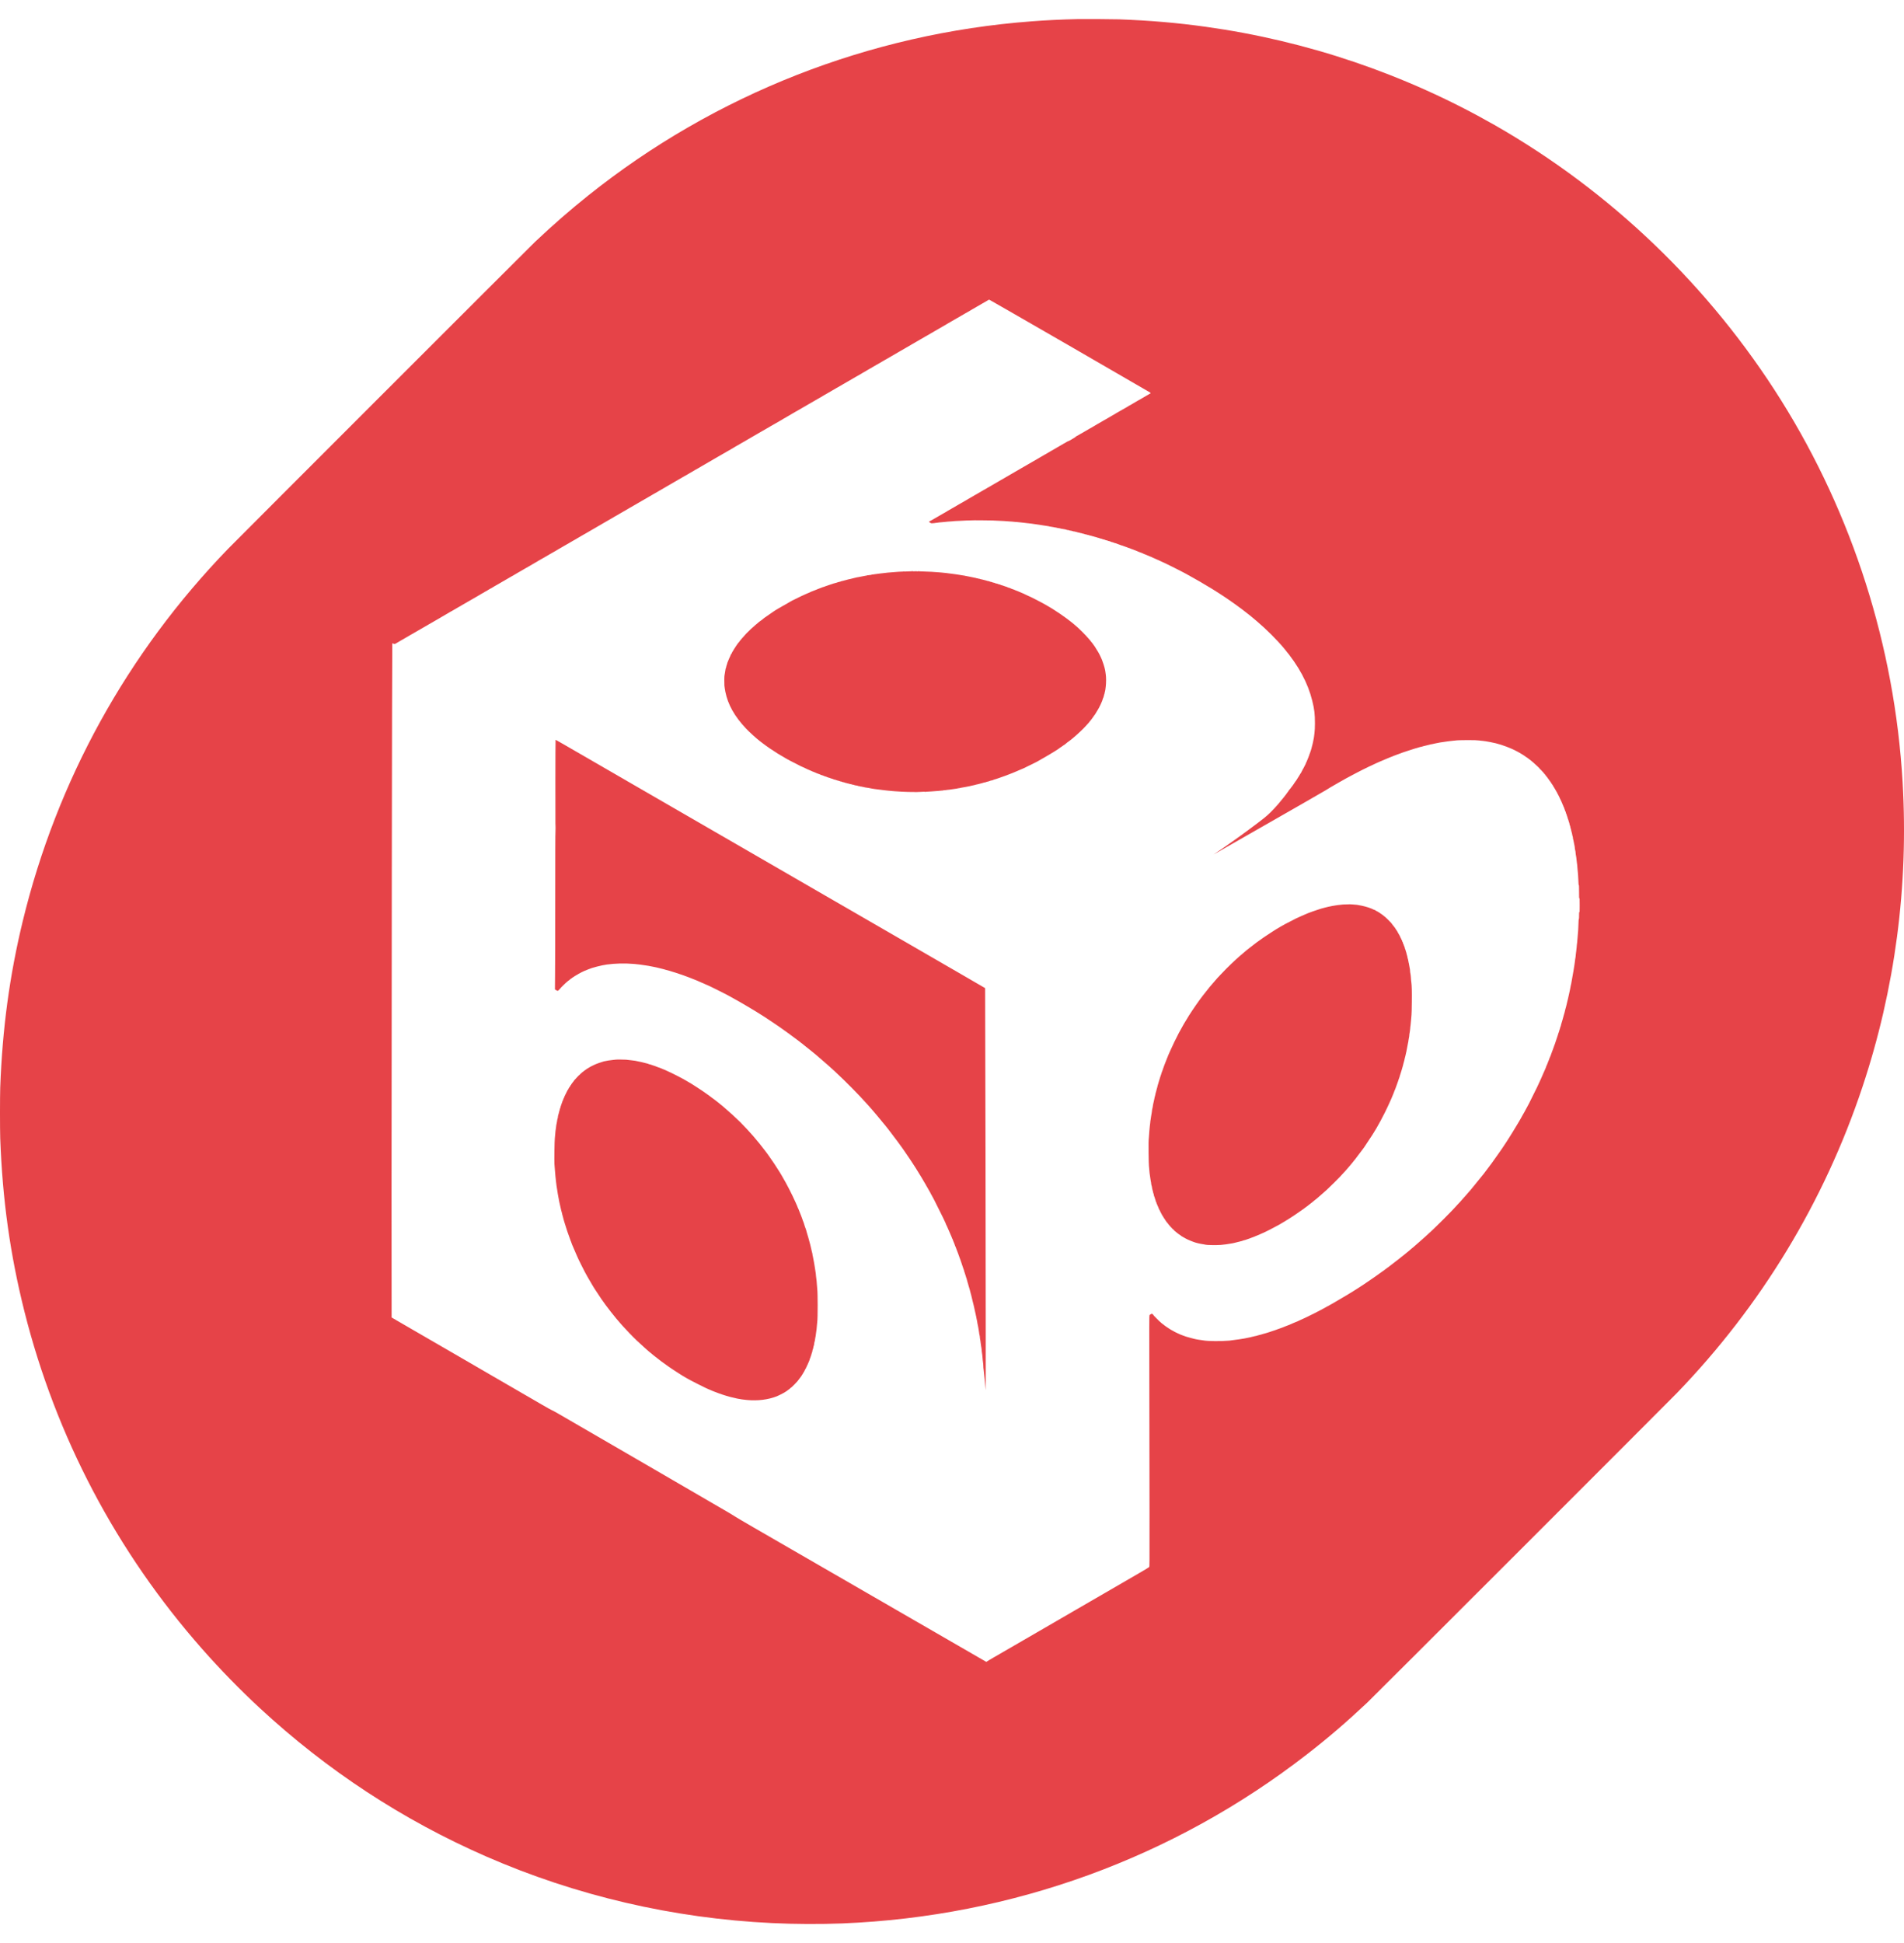 <svg width="50" height="51" viewBox="0 0 50 51" fill="none" xmlns="http://www.w3.org/2000/svg">
<path d="M28.316 0.501C27.836 0.513 27.495 0.529 27.09 0.56C22.83 0.881 18.773 2.475 15.448 5.131C14.963 5.519 14.532 5.894 14.05 6.349C13.926 6.466 6.202 14.187 5.991 14.404C3.341 17.14 1.492 20.491 0.597 24.18C0.251 25.608 0.063 26.997 0.006 28.546C-0.002 28.789 -0.002 29.635 0.006 29.879C0.065 31.493 0.266 32.927 0.642 34.426C1.469 37.714 3.06 40.734 5.313 43.287C5.77 43.806 6.309 44.359 6.817 44.829C8.585 46.467 10.574 47.771 12.765 48.728C15.127 49.76 17.679 50.354 20.274 50.477C20.871 50.506 21.543 50.508 22.121 50.486C26.584 50.306 30.826 48.762 34.325 46.045C34.872 45.621 35.344 45.216 35.904 44.691C36.035 44.569 43.795 36.814 44.03 36.571C46.244 34.282 47.904 31.546 48.909 28.53C49.766 25.956 50.123 23.252 49.963 20.523C49.755 16.97 48.654 13.512 46.774 10.509C44.902 7.521 42.299 5.021 39.245 3.28C36.909 1.949 34.329 1.072 31.656 0.702C30.909 0.598 30.194 0.537 29.392 0.508C29.245 0.503 28.453 0.498 28.316 0.501ZM28.086 9.077C29.243 9.745 30.195 10.296 30.202 10.302C30.216 10.315 30.217 10.332 30.204 10.332C30.198 10.332 30.192 10.335 30.189 10.337C30.186 10.34 30.169 10.351 30.149 10.362C30.13 10.373 30.107 10.386 30.098 10.391C30.09 10.397 30.067 10.409 30.047 10.421C30.028 10.432 30.005 10.445 29.995 10.451C29.986 10.457 29.97 10.465 29.961 10.471C29.951 10.476 29.927 10.49 29.908 10.501C29.889 10.512 29.866 10.525 29.857 10.53C29.849 10.536 29.826 10.549 29.806 10.56C29.746 10.595 29.741 10.598 29.698 10.624C29.675 10.637 29.654 10.648 29.653 10.648C29.651 10.648 29.644 10.652 29.636 10.658C29.628 10.664 29.613 10.673 29.603 10.679C29.554 10.707 29.528 10.721 29.424 10.781C29.363 10.817 29.311 10.846 29.31 10.846C29.309 10.846 29.297 10.853 29.285 10.862C29.272 10.871 29.26 10.878 29.259 10.878C29.257 10.878 29.237 10.89 29.214 10.903C29.171 10.929 29.166 10.932 29.105 10.967C29.086 10.978 29.062 10.992 29.052 10.998C29.041 11.004 29.022 11.014 29.009 11.022C28.996 11.029 28.973 11.042 28.959 11.051C28.929 11.069 28.918 11.075 28.864 11.106C28.845 11.117 28.823 11.13 28.813 11.135C28.805 11.141 28.782 11.154 28.763 11.165C28.702 11.2 28.697 11.203 28.654 11.229C28.631 11.242 28.611 11.253 28.61 11.253C28.609 11.253 28.593 11.262 28.575 11.274C28.556 11.285 28.53 11.3 28.516 11.308C28.477 11.33 28.457 11.341 28.413 11.368C28.39 11.381 28.37 11.392 28.369 11.392C28.369 11.392 28.346 11.406 28.319 11.422C28.291 11.438 28.267 11.451 28.265 11.451C28.262 11.451 28.253 11.458 28.245 11.467C28.236 11.475 28.213 11.492 28.192 11.503C28.172 11.515 28.134 11.537 28.108 11.553C28.082 11.568 28.057 11.58 28.053 11.58C28.048 11.58 28.029 11.589 28.01 11.601C27.991 11.613 27.974 11.623 27.973 11.623C27.972 11.623 27.952 11.634 27.929 11.647C27.886 11.673 27.881 11.676 27.82 11.711C27.801 11.722 27.779 11.735 27.769 11.74C27.761 11.746 27.738 11.759 27.719 11.77C27.699 11.781 27.677 11.794 27.668 11.799C27.659 11.805 27.628 11.823 27.598 11.839C27.519 11.885 27.516 11.887 27.471 11.914C27.448 11.927 27.428 11.938 27.427 11.938C27.426 11.938 27.403 11.952 27.377 11.968C27.349 11.984 27.326 11.997 27.325 11.997C27.323 11.997 27.315 12.002 27.307 12.008C27.299 12.013 27.284 12.022 27.274 12.028C27.228 12.054 27.203 12.069 27.127 12.113C27.083 12.138 27.036 12.165 27.023 12.173C27.009 12.181 26.983 12.195 26.964 12.207C26.946 12.219 26.93 12.228 26.929 12.228C26.928 12.228 26.908 12.239 26.885 12.252C26.842 12.278 26.837 12.281 26.776 12.316C26.757 12.327 26.733 12.341 26.723 12.347C26.713 12.353 26.693 12.364 26.68 12.371C26.667 12.378 26.654 12.386 26.651 12.388C26.648 12.39 26.636 12.397 26.625 12.404C26.614 12.41 26.597 12.419 26.588 12.425C26.578 12.431 26.555 12.444 26.535 12.455C26.516 12.466 26.494 12.479 26.485 12.485C26.476 12.49 26.453 12.503 26.434 12.514C26.373 12.549 26.368 12.552 26.325 12.578C26.302 12.591 26.282 12.602 26.281 12.602C26.28 12.602 26.264 12.611 26.246 12.623C26.227 12.634 26.201 12.649 26.187 12.657C26.131 12.689 26.12 12.695 26.115 12.699C26.112 12.701 26.101 12.708 26.091 12.713C26.081 12.719 26.061 12.73 26.046 12.739C26.031 12.747 26.012 12.758 26.004 12.764C25.997 12.769 25.989 12.774 25.987 12.774C25.986 12.774 25.962 12.787 25.935 12.803C25.909 12.819 25.885 12.833 25.885 12.833C25.884 12.833 25.864 12.844 25.841 12.857C25.797 12.883 25.777 12.895 25.738 12.917C25.724 12.925 25.698 12.94 25.679 12.951C25.661 12.963 25.645 12.972 25.644 12.972C25.643 12.972 25.623 12.983 25.6 12.996C25.557 13.022 25.552 13.025 25.491 13.06C25.472 13.071 25.45 13.084 25.441 13.089C25.432 13.095 25.409 13.108 25.39 13.119C25.336 13.15 25.325 13.156 25.296 13.174C25.281 13.183 25.258 13.196 25.245 13.203C25.232 13.21 25.212 13.221 25.202 13.227C25.192 13.233 25.168 13.247 25.149 13.258C25.088 13.293 25.083 13.296 25.04 13.322C25.017 13.335 24.997 13.347 24.995 13.347C24.994 13.347 24.986 13.351 24.979 13.357C24.965 13.366 24.957 13.371 24.9 13.402C24.885 13.411 24.871 13.419 24.868 13.421C24.865 13.424 24.854 13.431 24.844 13.437C24.833 13.442 24.801 13.461 24.771 13.478C24.742 13.494 24.707 13.515 24.694 13.522C24.681 13.529 24.658 13.543 24.643 13.552C24.614 13.569 24.603 13.575 24.549 13.606C24.53 13.617 24.507 13.63 24.498 13.636C24.445 13.667 24.415 13.683 24.405 13.687C24.388 13.692 24.394 13.7 24.427 13.72C24.454 13.737 24.458 13.737 24.49 13.734C24.509 13.732 24.532 13.73 24.541 13.73C24.55 13.73 24.56 13.728 24.562 13.726C24.566 13.724 24.578 13.723 24.59 13.723C24.602 13.723 24.614 13.721 24.617 13.72C24.62 13.718 24.64 13.715 24.662 13.713C24.683 13.711 24.711 13.709 24.723 13.708C24.735 13.707 24.759 13.704 24.777 13.703C24.853 13.696 24.88 13.694 24.895 13.691C24.904 13.69 24.931 13.688 24.956 13.687C24.981 13.686 25.002 13.684 25.002 13.684C25.002 13.683 25.015 13.682 25.031 13.681C25.047 13.68 25.06 13.679 25.06 13.678C25.06 13.678 25.082 13.676 25.109 13.675C25.135 13.674 25.177 13.673 25.202 13.671C25.281 13.666 25.376 13.661 25.383 13.662C25.393 13.663 25.395 13.662 25.505 13.659C25.561 13.658 25.611 13.656 25.616 13.656C25.621 13.656 25.63 13.657 25.635 13.657C25.64 13.657 25.692 13.657 25.751 13.657C25.971 13.657 26.142 13.662 26.369 13.676C26.469 13.683 26.491 13.684 26.514 13.687C26.527 13.688 26.555 13.69 26.576 13.691C26.596 13.693 26.624 13.695 26.637 13.697C26.651 13.698 26.664 13.699 26.668 13.7C26.671 13.7 26.678 13.7 26.681 13.7C26.685 13.7 26.699 13.701 26.712 13.703C26.726 13.704 26.747 13.706 26.76 13.708C26.774 13.709 26.788 13.711 26.792 13.711C26.797 13.711 26.838 13.716 26.883 13.721C26.929 13.727 26.97 13.731 26.974 13.732C26.979 13.732 26.993 13.733 27.005 13.735C27.03 13.738 27.06 13.742 27.091 13.745C27.102 13.747 27.135 13.752 27.165 13.756C27.222 13.765 27.243 13.768 27.277 13.772C27.289 13.773 27.313 13.777 27.33 13.78C27.367 13.787 27.386 13.79 27.416 13.794C27.428 13.795 27.452 13.799 27.47 13.802C27.487 13.805 27.511 13.809 27.522 13.81C27.532 13.81 27.544 13.813 27.548 13.816C27.552 13.818 27.563 13.821 27.571 13.821C27.58 13.822 27.601 13.825 27.617 13.828C27.633 13.832 27.655 13.835 27.665 13.836C27.675 13.837 27.69 13.84 27.698 13.843C27.706 13.847 27.716 13.848 27.721 13.847C27.725 13.845 27.734 13.847 27.74 13.85C27.746 13.853 27.76 13.857 27.771 13.858C27.807 13.862 27.844 13.869 27.851 13.873C27.856 13.876 27.867 13.879 27.878 13.879C27.889 13.88 27.911 13.884 27.927 13.887C27.943 13.89 27.968 13.895 27.981 13.897C27.994 13.9 28.01 13.904 28.017 13.908C28.024 13.912 28.033 13.914 28.038 13.912C28.043 13.91 28.051 13.911 28.058 13.915C28.069 13.921 28.077 13.923 28.144 13.934C28.159 13.937 28.176 13.942 28.183 13.946C28.19 13.949 28.199 13.951 28.204 13.949C28.208 13.948 28.22 13.95 28.231 13.954C28.241 13.959 28.256 13.962 28.264 13.962C28.272 13.963 28.284 13.966 28.291 13.97C28.299 13.975 28.313 13.978 28.323 13.978C28.332 13.978 28.347 13.982 28.355 13.986C28.363 13.99 28.377 13.993 28.386 13.993C28.394 13.993 28.409 13.997 28.419 14.002C28.429 14.007 28.44 14.01 28.445 14.008C28.449 14.007 28.462 14.01 28.474 14.016C28.485 14.022 28.502 14.027 28.512 14.027C28.522 14.027 28.536 14.03 28.543 14.034C28.55 14.039 28.565 14.042 28.576 14.043C28.586 14.043 28.599 14.046 28.605 14.05C28.61 14.055 28.623 14.059 28.633 14.059C28.643 14.059 28.658 14.062 28.666 14.067C28.675 14.071 28.691 14.076 28.702 14.077C28.713 14.078 28.73 14.083 28.738 14.088C28.748 14.092 28.762 14.096 28.77 14.096C28.777 14.096 28.794 14.101 28.806 14.107C28.818 14.113 28.831 14.117 28.834 14.116C28.838 14.114 28.854 14.119 28.87 14.126C28.886 14.133 28.906 14.138 28.914 14.139C28.922 14.139 28.938 14.144 28.95 14.15C28.962 14.155 28.977 14.16 28.985 14.16C28.992 14.16 29.008 14.165 29.02 14.171C29.031 14.177 29.047 14.182 29.054 14.182C29.062 14.182 29.077 14.187 29.089 14.192C29.101 14.198 29.116 14.203 29.124 14.203C29.131 14.203 29.15 14.209 29.164 14.216C29.178 14.224 29.196 14.23 29.204 14.23C29.211 14.23 29.229 14.236 29.245 14.243C29.261 14.251 29.28 14.257 29.288 14.257C29.295 14.257 29.312 14.263 29.325 14.269C29.338 14.276 29.358 14.283 29.37 14.286C29.381 14.288 29.402 14.296 29.417 14.303C29.431 14.31 29.447 14.316 29.453 14.316C29.46 14.316 29.481 14.322 29.501 14.332C29.522 14.34 29.542 14.348 29.547 14.348C29.552 14.348 29.575 14.356 29.598 14.366C29.621 14.377 29.644 14.385 29.649 14.385C29.655 14.385 29.674 14.392 29.691 14.401C29.709 14.409 29.732 14.418 29.742 14.42C29.753 14.422 29.774 14.431 29.791 14.439C29.807 14.447 29.831 14.456 29.844 14.46C29.857 14.464 29.881 14.473 29.898 14.482C29.915 14.49 29.94 14.5 29.954 14.504C29.969 14.507 29.995 14.517 30.013 14.527C30.03 14.537 30.058 14.548 30.074 14.553C30.09 14.558 30.119 14.57 30.138 14.58C30.157 14.59 30.184 14.601 30.197 14.605C30.211 14.608 30.241 14.621 30.265 14.634C30.289 14.646 30.322 14.661 30.337 14.666C30.353 14.672 30.394 14.69 30.428 14.706C30.461 14.723 30.495 14.739 30.503 14.741C30.533 14.749 31.013 14.988 31.137 15.057C31.196 15.09 31.291 15.143 31.348 15.175C31.466 15.24 31.574 15.303 31.68 15.368C31.72 15.392 31.792 15.435 31.841 15.464C31.89 15.493 31.969 15.543 32.018 15.576C32.066 15.609 32.125 15.648 32.149 15.662C32.172 15.677 32.21 15.702 32.232 15.718C32.254 15.734 32.3 15.766 32.334 15.789C32.394 15.83 32.456 15.874 32.525 15.926C32.544 15.94 32.58 15.967 32.607 15.986C32.632 16.005 32.666 16.03 32.68 16.042C32.694 16.054 32.717 16.072 32.73 16.081C32.743 16.091 32.771 16.112 32.792 16.129C32.813 16.146 32.845 16.172 32.864 16.187C32.882 16.201 32.91 16.224 32.925 16.238C32.941 16.251 32.973 16.278 32.997 16.299C33.251 16.513 33.531 16.792 33.721 17.02C34.107 17.482 34.345 17.925 34.461 18.395C34.517 18.62 34.531 18.743 34.531 18.987C34.53 19.108 34.528 19.163 34.519 19.241C34.513 19.296 34.506 19.346 34.505 19.353C34.503 19.361 34.5 19.38 34.497 19.396C34.494 19.412 34.488 19.444 34.483 19.466C34.478 19.488 34.472 19.516 34.47 19.527C34.465 19.548 34.46 19.568 34.448 19.61C34.444 19.621 34.442 19.634 34.441 19.641C34.441 19.647 34.439 19.654 34.437 19.657C34.434 19.659 34.432 19.665 34.432 19.67C34.432 19.676 34.43 19.684 34.427 19.69C34.425 19.695 34.419 19.71 34.414 19.726C34.402 19.765 34.392 19.792 34.388 19.796C34.386 19.798 34.384 19.804 34.384 19.81C34.384 19.815 34.381 19.824 34.379 19.83C34.376 19.836 34.371 19.845 34.368 19.851C34.365 19.857 34.363 19.866 34.363 19.872C34.363 19.877 34.36 19.884 34.357 19.887C34.353 19.89 34.35 19.896 34.35 19.9C34.349 19.904 34.345 19.915 34.341 19.924C34.327 19.956 34.32 19.972 34.311 19.996C34.306 20.009 34.299 20.024 34.295 20.029C34.291 20.033 34.288 20.042 34.288 20.048C34.288 20.054 34.285 20.06 34.283 20.061C34.281 20.062 34.273 20.077 34.265 20.095C34.256 20.113 34.248 20.131 34.245 20.135C34.242 20.139 34.232 20.159 34.222 20.178C34.213 20.197 34.203 20.213 34.201 20.214C34.198 20.215 34.197 20.219 34.197 20.223C34.197 20.227 34.191 20.239 34.183 20.25C34.176 20.26 34.17 20.273 34.17 20.276C34.17 20.281 34.167 20.287 34.162 20.29C34.158 20.294 34.151 20.304 34.146 20.313C34.132 20.339 34.125 20.351 34.11 20.374C34.103 20.386 34.091 20.404 34.083 20.416C34.076 20.428 34.066 20.445 34.06 20.453C34.054 20.462 34.044 20.477 34.038 20.488C34.032 20.498 34.024 20.508 34.02 20.509C34.017 20.51 34.015 20.514 34.015 20.517C34.015 20.521 34.008 20.532 33.998 20.542C33.99 20.552 33.983 20.563 33.983 20.567C33.983 20.57 33.974 20.582 33.964 20.593C33.954 20.605 33.945 20.617 33.945 20.62C33.945 20.623 33.938 20.632 33.929 20.641C33.92 20.65 33.913 20.659 33.913 20.661C33.913 20.664 33.905 20.676 33.896 20.686C33.853 20.736 33.838 20.756 33.838 20.76C33.838 20.764 33.836 20.767 33.833 20.768C33.831 20.768 33.822 20.78 33.814 20.794C33.785 20.84 33.64 21.022 33.561 21.112C33.421 21.271 33.311 21.38 33.201 21.468C32.969 21.652 32.603 21.922 32.267 22.156C32.217 22.191 32.155 22.234 32.13 22.252C32.105 22.27 32.036 22.317 31.977 22.356C31.919 22.395 31.869 22.429 31.868 22.431C31.866 22.432 31.871 22.43 31.878 22.425C31.886 22.421 32.087 22.306 32.325 22.169C34.027 21.197 34.777 20.767 34.81 20.745C34.903 20.682 35.371 20.415 35.503 20.349C35.546 20.328 35.617 20.29 35.661 20.266C35.705 20.242 35.764 20.212 35.792 20.199C35.82 20.187 35.87 20.163 35.902 20.146C35.934 20.129 35.979 20.107 36.003 20.098C36.026 20.088 36.062 20.072 36.083 20.06C36.104 20.049 36.137 20.033 36.158 20.025C36.178 20.018 36.212 20.003 36.235 19.991C36.258 19.98 36.29 19.966 36.306 19.961C36.322 19.956 36.351 19.943 36.37 19.934C36.389 19.925 36.415 19.914 36.426 19.91C36.438 19.907 36.461 19.897 36.477 19.889C36.494 19.88 36.518 19.871 36.531 19.867C36.544 19.864 36.568 19.855 36.584 19.846C36.6 19.838 36.622 19.829 36.632 19.827C36.641 19.825 36.664 19.817 36.682 19.808C36.701 19.8 36.724 19.792 36.734 19.79C36.745 19.788 36.765 19.78 36.78 19.773C36.795 19.767 36.821 19.757 36.839 19.751C36.856 19.745 36.878 19.738 36.887 19.735C36.941 19.716 36.959 19.71 36.981 19.704C36.994 19.7 37.017 19.692 37.031 19.688C37.081 19.671 37.101 19.665 37.117 19.66C37.126 19.657 37.148 19.65 37.165 19.645C37.212 19.632 37.27 19.616 37.288 19.609C37.297 19.606 37.316 19.602 37.33 19.6C37.344 19.597 37.358 19.593 37.362 19.591C37.365 19.589 37.378 19.585 37.39 19.583C37.402 19.581 37.419 19.577 37.428 19.574C37.449 19.567 37.488 19.557 37.508 19.554C37.517 19.553 37.53 19.549 37.537 19.547C37.545 19.544 37.56 19.54 37.572 19.538C37.584 19.536 37.604 19.532 37.618 19.53C37.631 19.526 37.653 19.522 37.666 19.519C37.679 19.517 37.701 19.512 37.714 19.509C37.755 19.501 37.802 19.492 37.816 19.489C37.823 19.488 37.845 19.485 37.864 19.482C37.95 19.467 38.123 19.445 38.177 19.441C38.204 19.44 38.226 19.437 38.228 19.436C38.237 19.431 38.402 19.426 38.552 19.426C38.709 19.426 38.79 19.43 38.846 19.436C38.858 19.438 38.876 19.44 38.888 19.442C38.898 19.443 38.921 19.445 38.94 19.447C38.957 19.448 38.992 19.453 39.016 19.457C39.041 19.462 39.095 19.472 39.138 19.479C39.323 19.512 39.511 19.572 39.711 19.66C39.772 19.686 39.942 19.777 39.963 19.795C39.967 19.798 39.98 19.806 39.991 19.811C40.002 19.817 40.011 19.823 40.011 19.825C40.011 19.826 40.02 19.832 40.031 19.838C40.042 19.844 40.053 19.851 40.055 19.855C40.057 19.859 40.062 19.862 40.065 19.862C40.069 19.862 40.15 19.919 40.171 19.938C40.176 19.942 40.192 19.955 40.207 19.966C40.248 19.999 40.292 20.037 40.331 20.075C40.35 20.093 40.366 20.108 40.367 20.108C40.372 20.108 40.449 20.188 40.451 20.196C40.454 20.201 40.458 20.205 40.463 20.205C40.468 20.205 40.471 20.208 40.471 20.213C40.471 20.217 40.476 20.223 40.481 20.226C40.487 20.229 40.494 20.236 40.495 20.242C40.497 20.248 40.502 20.253 40.507 20.253C40.511 20.253 40.516 20.257 40.518 20.262C40.52 20.267 40.526 20.276 40.532 20.283C40.539 20.289 40.548 20.3 40.554 20.308C40.56 20.317 40.57 20.328 40.577 20.334C40.584 20.341 40.589 20.348 40.589 20.351C40.589 20.354 40.594 20.361 40.601 20.368C40.608 20.375 40.617 20.386 40.622 20.393C40.627 20.4 40.638 20.413 40.645 20.422C40.653 20.432 40.659 20.442 40.659 20.445C40.659 20.448 40.663 20.453 40.669 20.456C40.675 20.459 40.68 20.465 40.68 20.469C40.68 20.473 40.685 20.483 40.692 20.49C40.714 20.516 40.728 20.535 40.728 20.541C40.728 20.544 40.732 20.549 40.737 20.553C40.741 20.557 40.748 20.568 40.752 20.578C40.757 20.587 40.763 20.596 40.765 20.596C40.768 20.596 40.771 20.599 40.771 20.603C40.771 20.607 40.777 20.618 40.784 20.627C40.792 20.636 40.798 20.646 40.798 20.651C40.798 20.655 40.801 20.661 40.805 20.663C40.81 20.666 40.817 20.677 40.821 20.688C40.826 20.699 40.831 20.708 40.835 20.708C40.837 20.708 40.841 20.715 40.843 20.724C40.845 20.732 40.851 20.743 40.857 20.749C40.863 20.753 40.867 20.762 40.867 20.767C40.867 20.772 40.872 20.78 40.878 20.786C40.884 20.791 40.889 20.799 40.889 20.804C40.889 20.81 40.893 20.819 40.899 20.826C40.904 20.833 40.911 20.845 40.913 20.852C40.915 20.86 40.922 20.872 40.927 20.879C40.933 20.886 40.937 20.895 40.937 20.899C40.937 20.903 40.942 20.913 40.948 20.921C40.954 20.928 40.958 20.938 40.958 20.944C40.958 20.949 40.963 20.959 40.968 20.965C40.974 20.972 40.98 20.985 40.982 20.994C40.984 21.002 40.991 21.016 40.996 21.023C41.002 21.03 41.007 21.041 41.007 21.046C41.007 21.052 41.011 21.063 41.017 21.07C41.023 21.078 41.028 21.09 41.028 21.096C41.028 21.102 41.032 21.114 41.038 21.121C41.044 21.128 41.049 21.142 41.052 21.153C41.054 21.164 41.059 21.175 41.063 21.179C41.067 21.183 41.072 21.194 41.074 21.205C41.076 21.216 41.082 21.232 41.087 21.241C41.092 21.249 41.098 21.265 41.1 21.276C41.102 21.287 41.107 21.299 41.111 21.302C41.115 21.306 41.119 21.315 41.119 21.323C41.119 21.331 41.125 21.349 41.132 21.364C41.139 21.378 41.146 21.396 41.146 21.403C41.146 21.409 41.151 21.424 41.157 21.434C41.162 21.446 41.167 21.461 41.167 21.468C41.167 21.476 41.172 21.49 41.177 21.5C41.183 21.511 41.189 21.529 41.19 21.541C41.192 21.553 41.199 21.574 41.205 21.587C41.211 21.599 41.215 21.617 41.215 21.626C41.215 21.635 41.22 21.652 41.226 21.664C41.232 21.675 41.236 21.693 41.237 21.703C41.237 21.712 41.242 21.732 41.247 21.745C41.253 21.759 41.259 21.784 41.261 21.8C41.263 21.816 41.268 21.835 41.272 21.844C41.276 21.852 41.282 21.875 41.285 21.895C41.287 21.915 41.293 21.94 41.298 21.951C41.303 21.962 41.306 21.982 41.306 21.995C41.306 22.008 41.311 22.032 41.317 22.047C41.322 22.063 41.329 22.096 41.332 22.121C41.335 22.146 41.342 22.18 41.347 22.196C41.351 22.212 41.355 22.236 41.355 22.25C41.355 22.263 41.359 22.292 41.365 22.314C41.371 22.335 41.376 22.367 41.376 22.383C41.376 22.4 41.381 22.433 41.386 22.459C41.392 22.484 41.398 22.529 41.4 22.56C41.402 22.591 41.407 22.633 41.411 22.654C41.416 22.674 41.422 22.732 41.424 22.782C41.427 22.832 41.432 22.884 41.435 22.898C41.438 22.911 41.442 22.983 41.446 23.058C41.452 23.211 41.455 23.246 41.462 23.234C41.465 23.23 41.467 23.297 41.467 23.402C41.467 23.555 41.468 23.578 41.475 23.578C41.482 23.578 41.483 23.601 41.483 23.76C41.483 23.918 41.482 23.942 41.475 23.942C41.468 23.942 41.467 23.956 41.467 24.033C41.467 24.086 41.465 24.123 41.462 24.122C41.456 24.118 41.453 24.176 41.448 24.323C41.447 24.381 41.442 24.454 41.438 24.486C41.434 24.518 41.429 24.579 41.427 24.622C41.425 24.664 41.42 24.72 41.416 24.746C41.411 24.771 41.406 24.827 41.403 24.869C41.4 24.911 41.395 24.955 41.392 24.967C41.389 24.979 41.385 25.019 41.381 25.058C41.379 25.096 41.373 25.136 41.371 25.146C41.367 25.156 41.363 25.19 41.36 25.221C41.357 25.252 41.351 25.294 41.347 25.315C41.342 25.335 41.336 25.373 41.334 25.398C41.331 25.423 41.325 25.463 41.32 25.486C41.316 25.51 41.31 25.544 41.306 25.564C41.301 25.599 41.297 25.621 41.282 25.7C41.277 25.724 41.27 25.764 41.266 25.789C41.263 25.814 41.257 25.841 41.253 25.85C41.25 25.859 41.245 25.882 41.243 25.901C41.241 25.92 41.235 25.951 41.23 25.971C41.225 25.99 41.219 26.019 41.216 26.035C41.213 26.051 41.208 26.074 41.205 26.086C41.19 26.145 41.181 26.186 41.175 26.22C41.171 26.24 41.164 26.268 41.16 26.281C41.155 26.294 41.151 26.31 41.151 26.318C41.151 26.326 41.146 26.346 41.141 26.363C41.135 26.38 41.13 26.399 41.13 26.406C41.13 26.413 41.126 26.43 41.121 26.442C41.116 26.455 41.109 26.48 41.105 26.498C41.095 26.544 41.082 26.597 41.075 26.616C41.072 26.624 41.067 26.642 41.064 26.653C41.062 26.665 41.055 26.69 41.049 26.709C41.044 26.729 41.033 26.766 41.025 26.793C41.018 26.819 41.007 26.855 41.001 26.873C40.995 26.89 40.991 26.91 40.991 26.916C40.99 26.922 40.986 26.936 40.98 26.948C40.974 26.959 40.969 26.975 40.969 26.983C40.969 26.99 40.965 27.003 40.961 27.012C40.956 27.02 40.95 27.04 40.947 27.055C40.943 27.069 40.939 27.084 40.937 27.087C40.934 27.09 40.928 27.106 40.924 27.122C40.92 27.138 40.912 27.163 40.907 27.178C40.894 27.218 40.881 27.255 40.871 27.285C40.866 27.299 40.858 27.323 40.854 27.336C40.842 27.377 40.829 27.412 40.819 27.436C40.813 27.448 40.809 27.461 40.809 27.464C40.809 27.468 40.804 27.482 40.798 27.495C40.793 27.509 40.782 27.539 40.774 27.561C40.766 27.583 40.755 27.612 40.75 27.625C40.74 27.65 40.734 27.667 40.718 27.714C40.712 27.729 40.705 27.746 40.702 27.751C40.699 27.757 40.692 27.772 40.688 27.784C40.684 27.797 40.676 27.817 40.672 27.829C40.668 27.842 40.66 27.859 40.656 27.867C40.652 27.875 40.648 27.884 40.648 27.888C40.648 27.892 40.642 27.907 40.635 27.922C40.628 27.937 40.621 27.952 40.621 27.955C40.621 27.959 40.616 27.97 40.61 27.979C40.605 27.989 40.6 28.001 40.6 28.005C40.6 28.009 40.594 28.024 40.589 28.037C40.577 28.061 40.571 28.074 40.544 28.139C40.535 28.158 40.525 28.183 40.519 28.195C40.514 28.207 40.503 28.232 40.495 28.251C40.487 28.271 40.472 28.304 40.462 28.326C40.451 28.348 40.438 28.38 40.43 28.396C40.423 28.412 40.411 28.437 40.404 28.452C40.397 28.467 40.379 28.505 40.364 28.538C40.328 28.613 40.204 28.864 40.18 28.909C40.17 28.928 40.16 28.947 40.159 28.952C40.156 28.957 40.148 28.973 40.14 28.988C40.132 29.002 40.112 29.038 40.097 29.068C40.081 29.097 40.059 29.138 40.048 29.158C40.036 29.178 40.027 29.196 40.027 29.197C40.027 29.199 40.023 29.206 40.017 29.214C40.011 29.222 39.999 29.244 39.989 29.263C39.979 29.282 39.962 29.312 39.951 29.331C39.94 29.349 39.931 29.365 39.931 29.367C39.931 29.368 39.917 29.393 39.9 29.422C39.882 29.451 39.841 29.52 39.807 29.576C39.774 29.632 39.737 29.694 39.724 29.713C39.712 29.732 39.69 29.768 39.674 29.793C39.658 29.818 39.635 29.856 39.621 29.878C39.607 29.899 39.574 29.951 39.547 29.993C39.52 30.035 39.476 30.1 39.45 30.139C39.423 30.177 39.38 30.239 39.354 30.277C39.236 30.448 39.118 30.609 38.965 30.808C38.918 30.868 38.774 31.046 38.692 31.144C38.657 31.186 38.622 31.229 38.614 31.239C38.572 31.289 38.554 31.309 38.536 31.328C38.525 31.339 38.51 31.357 38.502 31.367C38.495 31.377 38.484 31.39 38.479 31.394C38.474 31.398 38.442 31.435 38.407 31.474C38.373 31.514 38.341 31.55 38.336 31.555C38.331 31.559 38.305 31.587 38.278 31.616C38.252 31.646 38.223 31.677 38.214 31.686C38.206 31.695 38.161 31.742 38.116 31.79C38.017 31.895 37.818 32.093 37.701 32.205C37.655 32.249 37.609 32.293 37.6 32.302C37.59 32.312 37.553 32.346 37.516 32.379C37.479 32.412 37.439 32.449 37.428 32.46C37.394 32.491 37.287 32.586 37.238 32.628C37.213 32.648 37.186 32.673 37.176 32.682C37.167 32.691 37.149 32.707 37.136 32.717C37.123 32.727 37.11 32.738 37.108 32.741C37.105 32.745 37.087 32.76 37.066 32.775C37.045 32.79 37.029 32.804 37.029 32.806C37.029 32.809 37.017 32.819 37.004 32.829C36.989 32.839 36.966 32.858 36.951 32.872C36.925 32.894 36.905 32.911 36.84 32.962C36.828 32.971 36.803 32.991 36.785 33.005C36.748 33.037 36.693 33.079 36.66 33.103C36.647 33.113 36.624 33.131 36.609 33.143C36.594 33.156 36.567 33.176 36.55 33.188C36.532 33.2 36.504 33.222 36.488 33.236C36.472 33.25 36.445 33.27 36.428 33.28C36.411 33.291 36.386 33.31 36.372 33.322C36.358 33.335 36.33 33.356 36.309 33.368C36.288 33.382 36.256 33.405 36.236 33.42C36.217 33.436 36.183 33.46 36.161 33.474C36.139 33.488 36.107 33.511 36.089 33.525C36.071 33.539 36.024 33.571 35.984 33.597C35.945 33.623 35.9 33.654 35.883 33.666C35.867 33.678 35.816 33.712 35.771 33.741C35.725 33.77 35.665 33.809 35.637 33.828C35.569 33.875 35.146 34.129 35.012 34.204C34.985 34.219 34.941 34.243 34.916 34.258C34.72 34.367 34.63 34.415 34.502 34.479C34.292 34.582 34.2 34.627 34.162 34.641C34.144 34.648 34.116 34.661 34.1 34.67C34.083 34.679 34.053 34.693 34.033 34.699C34.013 34.706 33.979 34.72 33.958 34.73C33.938 34.741 33.911 34.752 33.9 34.756C33.888 34.76 33.867 34.769 33.853 34.776C33.84 34.782 33.812 34.793 33.792 34.799C33.772 34.805 33.75 34.814 33.744 34.818C33.737 34.822 33.712 34.832 33.688 34.841C33.663 34.85 33.631 34.861 33.616 34.867C33.601 34.871 33.572 34.882 33.551 34.89C33.502 34.909 33.466 34.922 33.434 34.931C33.419 34.934 33.396 34.943 33.383 34.948C33.37 34.954 33.349 34.961 33.337 34.964C33.316 34.969 33.309 34.971 33.257 34.989C33.243 34.994 33.223 34.999 33.214 35.001C33.206 35.002 33.186 35.008 33.171 35.013C33.143 35.023 33.11 35.032 33.075 35.04C33.063 35.042 33.047 35.047 33.038 35.05C33.005 35.061 32.962 35.072 32.95 35.072C32.943 35.072 32.933 35.075 32.928 35.077C32.922 35.081 32.907 35.084 32.895 35.085C32.883 35.087 32.87 35.09 32.867 35.092C32.864 35.094 32.851 35.097 32.838 35.1C32.825 35.102 32.805 35.106 32.793 35.109C32.78 35.112 32.755 35.117 32.738 35.12C32.72 35.124 32.695 35.129 32.681 35.132C32.658 35.137 32.58 35.15 32.545 35.154C32.465 35.166 32.291 35.188 32.283 35.189C32.277 35.189 32.259 35.19 32.242 35.191C32.07 35.208 31.715 35.204 31.608 35.184C31.594 35.181 31.57 35.178 31.555 35.176C31.54 35.174 31.499 35.168 31.463 35.163C31.408 35.153 31.384 35.149 31.348 35.139C31.344 35.138 31.308 35.128 31.268 35.118C31.181 35.096 31.099 35.07 31.061 35.053C31.046 35.046 31.03 35.04 31.028 35.04C31.024 35.04 31.018 35.038 31.012 35.035C31.007 35.032 30.997 35.028 30.99 35.025C30.982 35.022 30.958 35.011 30.936 35.001C30.914 34.991 30.886 34.978 30.875 34.972C30.863 34.967 30.852 34.962 30.851 34.96C30.849 34.958 30.836 34.95 30.821 34.943C30.785 34.925 30.715 34.884 30.711 34.88C30.707 34.874 30.688 34.863 30.678 34.86C30.673 34.858 30.669 34.855 30.669 34.852C30.669 34.849 30.663 34.844 30.657 34.842C30.639 34.834 30.623 34.824 30.619 34.817C30.617 34.813 30.611 34.81 30.606 34.81C30.602 34.81 30.597 34.806 30.596 34.802C30.593 34.797 30.59 34.794 30.586 34.794C30.583 34.794 30.576 34.789 30.571 34.784C30.554 34.767 30.543 34.758 30.534 34.755C30.528 34.752 30.524 34.749 30.524 34.745C30.524 34.743 30.52 34.74 30.516 34.74C30.512 34.74 30.506 34.735 30.503 34.729C30.499 34.724 30.493 34.719 30.489 34.719C30.485 34.719 30.481 34.715 30.481 34.711C30.481 34.706 30.479 34.703 30.476 34.703C30.469 34.703 30.434 34.67 30.371 34.606C30.341 34.575 30.311 34.545 30.305 34.539C30.299 34.532 30.294 34.526 30.294 34.524C30.294 34.516 30.258 34.483 30.25 34.483C30.239 34.483 30.195 34.508 30.186 34.519C30.18 34.527 30.179 34.788 30.182 36.344C30.184 37.342 30.186 38.825 30.187 39.638C30.188 41.077 30.188 41.118 30.178 41.131C30.172 41.138 30.077 41.197 29.967 41.261C29.857 41.325 29.636 41.452 29.477 41.545C29.318 41.637 29.045 41.795 28.87 41.897C28.695 41.999 28.424 42.156 28.267 42.246C28.111 42.337 27.885 42.468 27.764 42.538C27.644 42.608 27.394 42.752 27.21 42.859C27.026 42.966 26.731 43.137 26.554 43.239C26.378 43.342 26.164 43.465 26.08 43.513C25.996 43.562 25.922 43.606 25.916 43.612C25.906 43.621 25.903 43.622 25.892 43.616C25.885 43.613 25.635 43.468 25.336 43.295C24.631 42.888 24.178 42.626 22.79 41.825C22.163 41.462 21.299 40.964 20.871 40.717C20.443 40.469 19.957 40.189 19.792 40.094C19.627 39.999 19.481 39.913 19.466 39.904C19.451 39.894 19.389 39.856 19.326 39.82C19.265 39.783 19.181 39.733 19.142 39.707C19.102 39.682 18.11 39.105 16.936 38.425C15.762 37.745 14.736 37.149 14.654 37.102C14.572 37.055 14.5 37.016 14.494 37.016C14.488 37.016 14.375 36.953 14.244 36.877C13.79 36.614 13.094 36.211 12.881 36.087C12.763 36.018 12.598 35.922 12.514 35.874C12.43 35.825 12.225 35.706 12.059 35.61C11.892 35.514 11.499 35.285 11.184 35.103C10.869 34.92 10.537 34.728 10.447 34.676L10.284 34.581L10.282 31.332C10.281 28.417 10.295 16.891 10.301 16.886C10.302 16.885 10.316 16.889 10.332 16.895C10.364 16.907 10.37 16.907 10.402 16.885C10.414 16.878 10.437 16.864 10.453 16.856C10.469 16.848 10.488 16.837 10.495 16.832C10.503 16.826 10.518 16.817 10.529 16.811C10.54 16.805 10.557 16.795 10.567 16.79C10.576 16.785 10.596 16.773 10.611 16.765C10.626 16.757 10.64 16.748 10.643 16.746C10.646 16.744 10.657 16.737 10.667 16.732C10.677 16.726 10.698 16.715 10.712 16.706C10.727 16.698 10.742 16.689 10.745 16.687C10.748 16.685 10.758 16.678 10.769 16.672C10.785 16.663 10.818 16.644 10.876 16.611C10.886 16.605 10.905 16.594 10.918 16.587C10.931 16.579 10.954 16.566 10.969 16.557C10.998 16.54 11.009 16.534 11.063 16.503C11.082 16.491 11.105 16.479 11.114 16.473C11.123 16.468 11.146 16.455 11.165 16.444C11.218 16.413 11.229 16.406 11.259 16.389C11.273 16.38 11.296 16.367 11.31 16.36C11.342 16.341 11.437 16.286 11.457 16.275C11.479 16.262 11.539 16.227 11.561 16.215C11.571 16.209 11.582 16.202 11.585 16.2C11.588 16.198 11.599 16.191 11.609 16.186C11.619 16.18 11.64 16.169 11.655 16.16C11.67 16.152 11.684 16.143 11.687 16.141C11.69 16.139 11.701 16.132 11.711 16.127C11.721 16.121 11.742 16.11 11.756 16.101C11.771 16.093 11.79 16.082 11.798 16.076C11.805 16.07 11.813 16.066 11.814 16.066C11.816 16.066 11.845 16.05 11.878 16.031C11.911 16.011 11.949 15.989 11.962 15.982C11.975 15.974 11.998 15.961 12.013 15.952C12.042 15.935 12.053 15.929 12.107 15.898C12.126 15.886 12.149 15.873 12.158 15.868C12.167 15.863 12.189 15.85 12.209 15.839C12.262 15.808 12.274 15.801 12.303 15.784C12.317 15.775 12.34 15.762 12.354 15.755C12.367 15.747 12.386 15.736 12.396 15.731C12.406 15.725 12.43 15.711 12.45 15.7C12.469 15.688 12.492 15.675 12.501 15.67C12.523 15.657 12.582 15.623 12.605 15.61C12.615 15.604 12.626 15.597 12.629 15.595C12.632 15.593 12.643 15.586 12.653 15.581C12.663 15.575 12.684 15.563 12.699 15.556C12.714 15.547 12.728 15.538 12.731 15.536C12.734 15.534 12.745 15.527 12.755 15.522C12.765 15.516 12.786 15.505 12.8 15.497C12.815 15.488 12.83 15.479 12.832 15.477C12.836 15.475 12.847 15.468 12.858 15.462C12.869 15.455 12.886 15.446 12.896 15.441C12.905 15.436 12.925 15.424 12.94 15.416C12.954 15.408 12.973 15.396 12.981 15.391C12.988 15.385 12.996 15.381 12.997 15.381C12.999 15.381 13.019 15.37 13.042 15.356C13.085 15.331 13.091 15.327 13.151 15.293C13.17 15.281 13.193 15.268 13.202 15.263C13.211 15.258 13.233 15.245 13.253 15.234C13.272 15.223 13.296 15.209 13.305 15.204C13.314 15.198 13.33 15.189 13.34 15.183C13.349 15.178 13.373 15.165 13.392 15.153C13.411 15.142 13.434 15.129 13.443 15.124C13.452 15.119 13.474 15.106 13.494 15.095C13.554 15.06 13.559 15.056 13.602 15.031C13.625 15.017 13.645 15.006 13.646 15.006C13.647 15.006 13.67 14.993 13.697 14.977C13.724 14.961 13.747 14.947 13.748 14.947C13.75 14.947 13.761 14.94 13.774 14.932C13.786 14.924 13.809 14.91 13.826 14.902C13.842 14.894 13.861 14.883 13.87 14.877C13.877 14.871 13.885 14.867 13.887 14.867C13.889 14.867 13.897 14.863 13.905 14.857C13.919 14.847 13.926 14.843 13.983 14.811C13.998 14.803 14.013 14.794 14.016 14.792C14.019 14.79 14.03 14.783 14.04 14.778C14.05 14.772 14.071 14.761 14.085 14.752C14.1 14.744 14.115 14.735 14.117 14.733C14.121 14.731 14.131 14.724 14.141 14.718C14.158 14.709 14.191 14.69 14.248 14.657C14.259 14.651 14.278 14.64 14.291 14.633C14.304 14.625 14.327 14.612 14.342 14.603C14.371 14.586 14.382 14.579 14.436 14.548C14.455 14.537 14.478 14.524 14.487 14.519C14.496 14.514 14.518 14.501 14.538 14.49C14.591 14.459 14.602 14.452 14.632 14.435C14.646 14.426 14.669 14.413 14.683 14.405C14.695 14.398 14.715 14.387 14.725 14.381C14.735 14.376 14.759 14.362 14.778 14.35C14.839 14.316 14.844 14.312 14.887 14.287C14.91 14.273 14.931 14.262 14.932 14.262C14.934 14.262 14.941 14.258 14.949 14.252C14.957 14.246 14.976 14.235 14.99 14.227C15.005 14.219 15.025 14.207 15.036 14.201C15.046 14.196 15.057 14.189 15.06 14.187C15.067 14.182 15.103 14.161 15.124 14.151C15.133 14.146 15.146 14.138 15.153 14.133C15.166 14.124 15.179 14.117 15.234 14.086C15.247 14.079 15.273 14.064 15.292 14.052C15.31 14.041 15.326 14.032 15.327 14.032C15.328 14.032 15.348 14.021 15.371 14.007C15.414 13.982 15.419 13.978 15.48 13.944C15.499 13.932 15.522 13.919 15.531 13.914C15.54 13.909 15.562 13.896 15.582 13.885C15.601 13.873 15.624 13.86 15.634 13.855C15.643 13.849 15.659 13.84 15.669 13.834C15.678 13.829 15.701 13.816 15.721 13.804C15.74 13.793 15.763 13.78 15.772 13.775C15.781 13.77 15.803 13.757 15.822 13.745C15.883 13.711 15.888 13.707 15.931 13.682C15.954 13.668 15.974 13.657 15.975 13.657C15.976 13.657 15.999 13.644 16.025 13.628C16.053 13.611 16.076 13.598 16.077 13.598C16.079 13.598 16.087 13.594 16.095 13.588C16.108 13.578 16.129 13.566 16.173 13.542C16.213 13.52 16.237 13.506 16.252 13.496C16.259 13.49 16.267 13.486 16.269 13.486C16.271 13.486 16.294 13.472 16.321 13.456C16.348 13.44 16.371 13.427 16.371 13.427C16.372 13.427 16.392 13.416 16.415 13.402C16.458 13.377 16.463 13.373 16.524 13.338C16.543 13.327 16.566 13.314 16.575 13.309C16.584 13.304 16.615 13.286 16.644 13.269C16.674 13.252 16.705 13.234 16.714 13.229C16.723 13.223 16.745 13.21 16.765 13.199C16.784 13.188 16.807 13.175 16.816 13.17C16.825 13.165 16.847 13.152 16.866 13.14C16.92 13.109 16.931 13.103 16.961 13.086C16.975 13.077 16.998 13.063 17.012 13.056C17.068 13.024 17.139 12.983 17.166 12.966C17.198 12.948 17.212 12.94 17.255 12.916C17.27 12.908 17.284 12.899 17.287 12.897C17.29 12.895 17.301 12.888 17.311 12.882C17.321 12.877 17.342 12.865 17.356 12.857C17.371 12.849 17.386 12.84 17.389 12.838C17.394 12.833 17.425 12.816 17.461 12.796C17.474 12.789 17.488 12.781 17.49 12.779C17.493 12.777 17.505 12.769 17.517 12.763C17.529 12.756 17.549 12.745 17.562 12.737C17.575 12.73 17.598 12.717 17.613 12.708C17.642 12.691 17.654 12.684 17.707 12.653C17.726 12.642 17.749 12.629 17.758 12.624C17.767 12.618 17.79 12.606 17.809 12.594C17.828 12.583 17.851 12.57 17.86 12.565C17.869 12.559 17.891 12.547 17.91 12.535C17.93 12.524 17.953 12.511 17.963 12.505C17.972 12.5 17.988 12.491 17.998 12.485C18.007 12.48 18.029 12.467 18.047 12.457C18.065 12.446 18.103 12.424 18.133 12.407C18.162 12.39 18.194 12.372 18.202 12.367C18.211 12.362 18.237 12.346 18.26 12.332C18.283 12.319 18.303 12.308 18.305 12.308C18.307 12.308 18.314 12.304 18.322 12.298C18.336 12.288 18.343 12.284 18.4 12.252C18.415 12.244 18.43 12.235 18.433 12.233C18.439 12.228 18.474 12.208 18.497 12.196C18.505 12.192 18.532 12.176 18.555 12.162C18.578 12.148 18.597 12.137 18.598 12.137C18.599 12.137 18.619 12.125 18.642 12.112C18.685 12.086 18.691 12.083 18.751 12.048C18.77 12.037 18.793 12.024 18.802 12.019C18.811 12.013 18.834 12.001 18.853 11.989C18.872 11.978 18.895 11.965 18.904 11.96C18.913 11.955 18.944 11.937 18.973 11.92C19.003 11.903 19.034 11.885 19.043 11.88C19.052 11.874 19.074 11.861 19.094 11.85C19.113 11.839 19.136 11.826 19.145 11.821C19.166 11.808 19.226 11.774 19.249 11.761C19.259 11.755 19.27 11.748 19.273 11.746C19.276 11.744 19.287 11.737 19.297 11.731C19.36 11.697 19.37 11.69 19.383 11.682C19.39 11.677 19.41 11.666 19.426 11.657C19.442 11.649 19.474 11.63 19.497 11.616C19.52 11.602 19.54 11.591 19.542 11.591C19.543 11.591 19.566 11.577 19.593 11.561C19.619 11.545 19.641 11.532 19.642 11.532C19.643 11.532 19.663 11.52 19.686 11.507C19.729 11.481 19.735 11.478 19.795 11.443C19.814 11.432 19.837 11.419 19.846 11.414C19.855 11.409 19.878 11.396 19.897 11.384C19.916 11.373 19.94 11.36 19.949 11.354C19.958 11.348 19.974 11.34 19.984 11.334C19.993 11.329 20.017 11.315 20.036 11.304C20.055 11.293 20.078 11.28 20.087 11.275C20.096 11.269 20.118 11.256 20.138 11.245C20.157 11.234 20.18 11.221 20.189 11.216C20.198 11.21 20.22 11.197 20.239 11.186C20.259 11.175 20.282 11.162 20.29 11.157C20.319 11.14 20.502 11.035 20.534 11.017C20.544 11.011 20.555 11.004 20.558 11.002C20.561 10.999 20.572 10.992 20.582 10.987C20.592 10.981 20.613 10.97 20.628 10.962C20.642 10.953 20.657 10.945 20.66 10.943C20.663 10.941 20.674 10.934 20.684 10.928C20.694 10.922 20.715 10.911 20.729 10.903C20.744 10.895 20.759 10.886 20.761 10.884C20.765 10.882 20.775 10.875 20.785 10.869C20.802 10.86 20.835 10.84 20.892 10.807C20.903 10.801 20.922 10.791 20.935 10.783C20.948 10.776 20.971 10.763 20.986 10.754C21.015 10.737 21.026 10.73 21.08 10.699C21.099 10.688 21.122 10.675 21.131 10.67C21.14 10.664 21.162 10.651 21.182 10.64C21.201 10.629 21.225 10.615 21.235 10.609C21.245 10.603 21.265 10.593 21.277 10.585C21.291 10.578 21.314 10.565 21.328 10.556C21.358 10.539 21.369 10.532 21.422 10.501C21.442 10.49 21.465 10.477 21.473 10.472C21.495 10.459 21.555 10.424 21.578 10.412C21.588 10.406 21.599 10.399 21.602 10.397C21.605 10.395 21.616 10.387 21.626 10.382C21.689 10.347 21.699 10.341 21.712 10.333C21.719 10.328 21.738 10.317 21.755 10.308C21.77 10.3 21.803 10.281 21.826 10.267C21.849 10.253 21.869 10.241 21.87 10.241C21.871 10.241 21.894 10.228 21.921 10.212C21.948 10.196 21.971 10.182 21.971 10.182C21.972 10.182 21.992 10.171 22.015 10.158C22.058 10.132 22.063 10.129 22.124 10.094C22.143 10.083 22.166 10.07 22.175 10.065C22.184 10.059 22.206 10.046 22.226 10.035C22.245 10.024 22.268 10.011 22.278 10.005C22.287 9.999 22.303 9.991 22.313 9.985C22.322 9.98 22.346 9.966 22.365 9.955C22.384 9.944 22.407 9.931 22.416 9.925C22.425 9.92 22.447 9.907 22.466 9.896C22.486 9.885 22.509 9.872 22.517 9.867C22.537 9.855 22.596 9.821 22.622 9.807C22.632 9.801 22.646 9.792 22.654 9.787C22.661 9.782 22.681 9.771 22.697 9.763C22.713 9.754 22.733 9.743 22.741 9.737C22.748 9.732 22.756 9.727 22.758 9.727C22.76 9.727 22.772 9.72 22.785 9.711C22.798 9.702 22.81 9.695 22.812 9.695C22.814 9.695 22.837 9.682 22.864 9.666C22.89 9.65 22.913 9.636 22.914 9.636C22.915 9.636 22.938 9.623 22.965 9.607C22.992 9.591 23.015 9.577 23.015 9.577C23.016 9.577 23.036 9.566 23.059 9.553C23.102 9.527 23.107 9.524 23.168 9.489C23.187 9.478 23.211 9.464 23.221 9.458C23.232 9.452 23.251 9.441 23.264 9.434C23.277 9.427 23.3 9.414 23.315 9.405C23.344 9.387 23.355 9.381 23.409 9.35C23.428 9.339 23.451 9.326 23.46 9.321C23.469 9.315 23.491 9.302 23.511 9.291C23.564 9.26 23.575 9.254 23.605 9.236C23.619 9.227 23.642 9.214 23.656 9.207C23.669 9.2 23.688 9.189 23.698 9.183C23.708 9.177 23.732 9.163 23.751 9.152C23.771 9.141 23.794 9.128 23.802 9.122C23.824 9.11 23.884 9.075 23.907 9.062C23.917 9.057 23.928 9.05 23.931 9.047C23.934 9.045 23.945 9.038 23.955 9.033C23.965 9.027 23.986 9.016 24 9.008C24.015 8.999 24.03 8.991 24.032 8.989C24.036 8.986 24.046 8.979 24.057 8.974C24.073 8.964 24.106 8.945 24.164 8.912C24.174 8.906 24.193 8.895 24.206 8.888C24.22 8.88 24.246 8.865 24.265 8.854C24.283 8.842 24.299 8.833 24.3 8.833C24.301 8.833 24.321 8.822 24.344 8.809C24.387 8.783 24.392 8.78 24.453 8.745C24.472 8.734 24.495 8.721 24.504 8.716C24.513 8.71 24.535 8.697 24.555 8.686C24.574 8.675 24.597 8.661 24.607 8.656C24.616 8.65 24.632 8.642 24.642 8.636C24.651 8.63 24.674 8.617 24.694 8.606C24.713 8.595 24.736 8.582 24.745 8.576C24.767 8.563 24.826 8.529 24.849 8.516C24.859 8.51 24.87 8.504 24.873 8.501C24.876 8.499 24.889 8.491 24.902 8.484C24.938 8.464 24.969 8.447 24.975 8.442C24.978 8.44 24.989 8.433 24.999 8.428C25.056 8.396 25.07 8.388 25.103 8.368C25.123 8.356 25.14 8.346 25.141 8.346C25.142 8.346 25.165 8.333 25.192 8.317C25.219 8.301 25.242 8.287 25.243 8.287C25.244 8.287 25.267 8.274 25.294 8.258C25.321 8.242 25.344 8.228 25.344 8.228C25.345 8.228 25.365 8.217 25.388 8.204C25.431 8.178 25.436 8.175 25.497 8.14C25.516 8.129 25.54 8.115 25.55 8.109C25.561 8.103 25.58 8.092 25.593 8.085C25.606 8.077 25.629 8.065 25.643 8.055C25.673 8.038 25.684 8.032 25.738 8.001C25.757 7.99 25.78 7.977 25.788 7.971C25.805 7.962 25.861 7.929 25.892 7.912C25.901 7.906 25.916 7.897 25.924 7.893C25.947 7.877 25.971 7.865 25.977 7.865C25.98 7.864 26.929 8.41 28.086 9.077Z" fill="#E64348"/>
<path d="M23.965 14.993C23.962 14.995 23.917 14.997 23.864 14.998C23.81 14.999 23.765 15.001 23.764 15.002C23.762 15.004 23.756 15.004 23.749 15.001C23.742 14.998 23.735 14.998 23.733 15C23.731 15.002 23.709 15.004 23.683 15.004C23.657 15.005 23.616 15.007 23.591 15.008C23.566 15.011 23.526 15.013 23.503 15.015C23.442 15.018 23.377 15.024 23.315 15.03C23.295 15.032 23.272 15.035 23.264 15.036C23.257 15.036 23.25 15.037 23.248 15.038C23.247 15.039 23.234 15.04 23.219 15.041C23.204 15.043 23.185 15.045 23.176 15.046C23.167 15.047 23.135 15.051 23.104 15.054C23.043 15.062 23.038 15.062 22.986 15.07C22.967 15.073 22.938 15.077 22.923 15.079C22.907 15.079 22.89 15.083 22.884 15.086C22.878 15.09 22.871 15.091 22.869 15.09C22.867 15.089 22.849 15.091 22.828 15.095C22.809 15.099 22.79 15.101 22.787 15.099C22.785 15.098 22.779 15.098 22.776 15.101C22.767 15.106 22.76 15.108 22.724 15.113C22.669 15.122 22.636 15.128 22.572 15.142C22.537 15.15 22.507 15.155 22.505 15.153C22.503 15.152 22.5 15.153 22.497 15.156C22.493 15.158 22.46 15.166 22.421 15.174C22.383 15.182 22.342 15.193 22.33 15.197C22.318 15.201 22.302 15.204 22.295 15.204C22.288 15.204 22.268 15.209 22.251 15.215C22.234 15.221 22.216 15.226 22.212 15.226C22.207 15.226 22.19 15.23 22.172 15.236C22.154 15.242 22.13 15.249 22.118 15.25C22.106 15.251 22.093 15.255 22.09 15.257C22.078 15.264 22.046 15.274 22.034 15.274C22.027 15.274 22.007 15.28 21.989 15.287C21.971 15.295 21.95 15.301 21.944 15.301C21.937 15.301 21.913 15.308 21.89 15.316C21.867 15.325 21.819 15.34 21.784 15.351C21.749 15.363 21.699 15.38 21.674 15.389C21.649 15.4 21.624 15.408 21.62 15.408C21.614 15.408 21.589 15.417 21.563 15.429C21.537 15.44 21.504 15.453 21.488 15.457C21.473 15.462 21.446 15.473 21.427 15.482C21.408 15.49 21.377 15.502 21.358 15.509C21.318 15.523 21.303 15.53 21.238 15.56C21.212 15.573 21.18 15.586 21.168 15.59C21.157 15.594 21.096 15.621 21.034 15.651C20.973 15.681 20.894 15.72 20.859 15.737C20.823 15.754 20.783 15.774 20.768 15.784C20.738 15.801 20.727 15.808 20.673 15.839C20.654 15.85 20.63 15.864 20.619 15.87C20.609 15.876 20.59 15.886 20.577 15.894C20.563 15.901 20.543 15.913 20.531 15.919C20.519 15.927 20.477 15.95 20.438 15.973C20.398 15.995 20.335 16.035 20.298 16.061C20.261 16.088 20.194 16.134 20.148 16.165C20.103 16.196 20.058 16.227 20.049 16.236C20.014 16.267 20.002 16.276 19.975 16.294C19.96 16.303 19.941 16.318 19.931 16.326C19.923 16.334 19.896 16.357 19.873 16.376C19.849 16.394 19.823 16.417 19.814 16.427C19.805 16.436 19.787 16.452 19.774 16.462C19.76 16.473 19.735 16.495 19.716 16.513C19.698 16.531 19.679 16.55 19.674 16.555C19.647 16.579 19.616 16.611 19.605 16.622C19.6 16.629 19.582 16.648 19.567 16.663C19.523 16.71 19.494 16.743 19.468 16.775C19.455 16.792 19.436 16.815 19.427 16.825C19.418 16.836 19.41 16.847 19.41 16.85C19.409 16.853 19.402 16.862 19.393 16.869C19.384 16.876 19.377 16.885 19.377 16.888C19.377 16.891 19.37 16.902 19.361 16.912C19.353 16.922 19.345 16.932 19.345 16.933C19.345 16.936 19.337 16.948 19.327 16.961C19.316 16.974 19.308 16.987 19.308 16.99C19.308 16.994 19.305 16.999 19.3 17.003C19.296 17.006 19.289 17.017 19.284 17.026C19.279 17.036 19.268 17.054 19.26 17.067C19.251 17.081 19.242 17.095 19.24 17.099C19.238 17.104 19.231 17.117 19.224 17.127C19.217 17.139 19.212 17.151 19.212 17.155C19.212 17.16 19.208 17.164 19.203 17.166C19.199 17.168 19.195 17.172 19.195 17.176C19.195 17.18 19.187 17.201 19.176 17.223C19.165 17.245 19.155 17.268 19.153 17.273C19.15 17.279 19.142 17.298 19.135 17.314C19.128 17.33 19.118 17.353 19.115 17.364C19.111 17.376 19.105 17.388 19.103 17.391C19.101 17.394 19.099 17.4 19.099 17.406C19.099 17.411 19.097 17.42 19.094 17.425C19.091 17.43 19.087 17.445 19.083 17.458C19.079 17.472 19.074 17.488 19.072 17.495C19.069 17.502 19.067 17.513 19.067 17.52C19.067 17.527 19.065 17.534 19.062 17.535C19.059 17.537 19.056 17.548 19.054 17.558C19.052 17.57 19.05 17.584 19.049 17.589C19.043 17.616 19.034 17.672 19.032 17.692C19.031 17.705 19.029 17.717 19.027 17.721C19.02 17.731 19.018 17.924 19.023 17.994C19.027 18.033 19.038 18.107 19.048 18.157C19.115 18.493 19.289 18.802 19.587 19.119C19.677 19.215 19.866 19.386 19.96 19.457C19.971 19.465 20.002 19.488 20.028 19.509C20.245 19.677 20.583 19.888 20.834 20.011C20.885 20.037 20.953 20.071 20.984 20.088C21.015 20.105 21.057 20.125 21.077 20.132C21.098 20.14 21.134 20.158 21.159 20.17C21.183 20.184 21.221 20.2 21.242 20.208C21.262 20.215 21.292 20.228 21.307 20.236C21.322 20.244 21.351 20.257 21.372 20.263C21.393 20.27 21.419 20.281 21.431 20.288C21.442 20.295 21.466 20.304 21.484 20.309C21.502 20.314 21.53 20.325 21.547 20.334C21.564 20.342 21.583 20.349 21.589 20.349C21.596 20.349 21.615 20.356 21.632 20.365C21.65 20.374 21.669 20.381 21.676 20.381C21.682 20.381 21.703 20.389 21.721 20.397C21.74 20.407 21.761 20.413 21.767 20.413C21.773 20.413 21.791 20.419 21.807 20.427C21.823 20.434 21.841 20.44 21.847 20.44C21.854 20.44 21.872 20.446 21.887 20.454C21.903 20.461 21.923 20.467 21.931 20.467C21.939 20.467 21.954 20.472 21.966 20.478C21.978 20.484 21.993 20.488 22.001 20.488C22.008 20.489 22.027 20.494 22.044 20.501C22.059 20.508 22.075 20.513 22.079 20.512C22.083 20.51 22.095 20.514 22.107 20.52C22.119 20.526 22.136 20.531 22.145 20.531C22.154 20.531 22.172 20.536 22.183 20.542C22.195 20.548 22.207 20.552 22.21 20.549C22.213 20.548 22.228 20.552 22.242 20.558C22.257 20.564 22.271 20.568 22.274 20.566C22.276 20.564 22.29 20.568 22.304 20.574C22.318 20.58 22.333 20.584 22.337 20.582C22.342 20.581 22.353 20.583 22.362 20.587C22.37 20.592 22.384 20.596 22.393 20.596C22.401 20.596 22.413 20.598 22.42 20.602C22.426 20.605 22.443 20.61 22.457 20.613C22.471 20.615 22.494 20.619 22.508 20.621C22.522 20.624 22.539 20.629 22.546 20.633C22.553 20.636 22.562 20.638 22.567 20.636C22.571 20.635 22.583 20.637 22.593 20.642C22.603 20.646 22.615 20.649 22.619 20.647C22.623 20.645 22.636 20.648 22.646 20.652C22.657 20.657 22.669 20.659 22.674 20.658C22.678 20.656 22.687 20.657 22.693 20.661C22.699 20.665 22.713 20.668 22.724 20.669C22.734 20.669 22.756 20.673 22.772 20.676C22.788 20.679 22.809 20.682 22.817 20.683C22.826 20.684 22.839 20.686 22.846 20.689C22.853 20.691 22.866 20.694 22.876 20.695C22.885 20.696 22.906 20.699 22.922 20.703C22.938 20.706 22.961 20.709 22.973 20.711C22.995 20.713 23.016 20.716 23.053 20.721C23.105 20.728 23.156 20.734 23.189 20.738C23.223 20.742 23.253 20.745 23.275 20.748C23.285 20.749 23.306 20.751 23.322 20.753C23.337 20.754 23.361 20.757 23.375 20.758C23.389 20.76 23.416 20.763 23.436 20.764C23.455 20.765 23.49 20.768 23.513 20.77C23.555 20.773 23.615 20.776 23.693 20.781C23.715 20.782 23.774 20.784 23.824 20.786C23.874 20.787 23.917 20.788 23.92 20.788C23.923 20.789 23.952 20.788 23.985 20.788C24.018 20.787 24.047 20.789 24.051 20.79C24.054 20.793 24.059 20.793 24.062 20.79C24.066 20.789 24.111 20.787 24.164 20.786C24.216 20.785 24.261 20.783 24.265 20.781C24.268 20.779 24.275 20.78 24.28 20.782C24.286 20.786 24.292 20.787 24.293 20.786C24.295 20.783 24.311 20.782 24.437 20.775C24.492 20.772 24.533 20.768 24.587 20.764C24.606 20.762 24.635 20.76 24.651 20.759C24.667 20.757 24.694 20.755 24.71 20.753C24.726 20.751 24.748 20.749 24.758 20.749C24.768 20.748 24.78 20.746 24.784 20.743C24.787 20.741 24.799 20.739 24.81 20.741C24.821 20.741 24.834 20.74 24.838 20.738C24.843 20.737 24.863 20.734 24.884 20.732C24.948 20.726 24.958 20.725 24.988 20.719C25.023 20.712 25.103 20.701 25.122 20.7C25.13 20.7 25.139 20.698 25.142 20.696C25.146 20.693 25.162 20.69 25.178 20.689C25.195 20.688 25.212 20.684 25.218 20.681C25.224 20.678 25.235 20.676 25.243 20.676C25.252 20.676 25.3 20.667 25.352 20.657C25.404 20.646 25.452 20.637 25.459 20.636C25.467 20.635 25.476 20.633 25.481 20.631C25.491 20.627 25.529 20.618 25.54 20.617C25.549 20.617 25.608 20.603 25.642 20.592C25.656 20.588 25.672 20.585 25.678 20.585C25.685 20.585 25.703 20.58 25.72 20.574C25.737 20.568 25.76 20.563 25.77 20.561C25.78 20.56 25.801 20.554 25.817 20.548C25.832 20.541 25.852 20.537 25.86 20.537C25.868 20.537 25.883 20.533 25.891 20.529C25.901 20.524 25.922 20.518 25.939 20.515C25.957 20.512 25.973 20.507 25.976 20.505C25.986 20.497 26.034 20.483 26.048 20.483C26.056 20.483 26.064 20.481 26.067 20.478C26.073 20.473 26.128 20.454 26.155 20.448C26.164 20.446 26.185 20.439 26.2 20.433C26.215 20.426 26.239 20.418 26.254 20.414C26.269 20.41 26.293 20.402 26.308 20.395C26.324 20.388 26.351 20.378 26.368 20.374C26.385 20.369 26.411 20.36 26.426 20.353C26.441 20.346 26.475 20.332 26.503 20.323C26.53 20.313 26.564 20.3 26.578 20.294C26.591 20.287 26.616 20.277 26.632 20.272C26.648 20.266 26.688 20.25 26.721 20.234C26.754 20.218 26.798 20.199 26.819 20.192C26.84 20.184 26.866 20.174 26.877 20.168C26.949 20.131 27.018 20.098 27.036 20.09C27.075 20.072 27.207 20.007 27.221 19.999C27.228 19.994 27.286 19.962 27.349 19.926C27.601 19.783 27.806 19.657 27.836 19.627C27.841 19.623 27.872 19.601 27.906 19.579C27.959 19.545 28.008 19.508 28.033 19.483C28.038 19.48 28.063 19.461 28.09 19.442C28.117 19.423 28.145 19.401 28.152 19.393C28.159 19.386 28.18 19.368 28.197 19.355C28.215 19.341 28.237 19.322 28.246 19.313C28.255 19.304 28.272 19.289 28.283 19.28C28.3 19.267 28.424 19.15 28.448 19.125C28.45 19.123 28.467 19.105 28.486 19.085C28.504 19.066 28.531 19.037 28.546 19.02C28.561 19.003 28.583 18.978 28.596 18.965C28.608 18.951 28.618 18.938 28.618 18.935C28.618 18.932 28.625 18.924 28.634 18.916C28.643 18.909 28.65 18.901 28.65 18.897C28.65 18.895 28.66 18.881 28.672 18.868C28.683 18.855 28.693 18.842 28.693 18.839C28.693 18.837 28.701 18.827 28.709 18.817C28.718 18.807 28.725 18.797 28.725 18.794C28.725 18.79 28.731 18.782 28.738 18.775C28.746 18.768 28.752 18.761 28.752 18.758C28.752 18.756 28.764 18.736 28.779 18.714C28.794 18.692 28.805 18.672 28.805 18.67C28.805 18.668 28.809 18.662 28.813 18.658C28.817 18.653 28.83 18.63 28.843 18.607C28.855 18.583 28.867 18.562 28.87 18.558C28.873 18.556 28.875 18.549 28.875 18.544C28.875 18.539 28.877 18.534 28.879 18.534C28.882 18.534 28.888 18.524 28.893 18.511C28.899 18.499 28.909 18.475 28.917 18.459C28.924 18.443 28.932 18.424 28.935 18.416C28.938 18.409 28.942 18.399 28.945 18.394C28.948 18.389 28.95 18.38 28.95 18.374C28.95 18.368 28.953 18.362 28.955 18.36C28.959 18.359 28.961 18.351 28.961 18.344C28.961 18.337 28.963 18.33 28.966 18.328C28.971 18.325 28.984 18.287 28.985 18.274C28.985 18.27 28.987 18.266 28.989 18.263C28.991 18.261 28.993 18.253 28.993 18.245C28.993 18.237 28.995 18.229 28.998 18.227C29 18.225 29.003 18.216 29.005 18.207C29.007 18.197 29.01 18.18 29.012 18.17C29.014 18.16 29.017 18.147 29.02 18.141C29.024 18.131 29.03 18.087 29.038 18.015C29.049 17.928 29.049 17.776 29.039 17.714C29.035 17.687 29.03 17.65 29.028 17.632C29.022 17.579 28.993 17.471 28.965 17.395C28.951 17.357 28.939 17.323 28.939 17.321C28.939 17.32 28.926 17.289 28.909 17.253C28.864 17.155 28.829 17.094 28.753 16.976C28.679 16.863 28.549 16.71 28.411 16.575C28.32 16.485 28.287 16.456 28.185 16.37C28.097 16.296 27.898 16.149 27.842 16.114C27.826 16.104 27.78 16.074 27.74 16.047C27.653 15.988 27.605 15.959 27.462 15.876C27.35 15.811 27.023 15.644 26.986 15.633C26.976 15.629 26.945 15.615 26.918 15.601C26.892 15.586 26.857 15.571 26.841 15.566C26.825 15.56 26.793 15.547 26.771 15.536C26.748 15.525 26.72 15.513 26.707 15.509C26.693 15.506 26.669 15.496 26.653 15.488C26.636 15.479 26.61 15.469 26.596 15.466C26.582 15.462 26.557 15.453 26.541 15.444C26.525 15.436 26.506 15.429 26.5 15.429C26.493 15.429 26.473 15.422 26.455 15.413C26.437 15.404 26.418 15.397 26.412 15.397C26.406 15.397 26.384 15.389 26.364 15.381C26.344 15.372 26.323 15.365 26.317 15.365C26.311 15.365 26.293 15.359 26.277 15.351C26.262 15.344 26.244 15.338 26.237 15.338C26.23 15.338 26.215 15.333 26.203 15.327C26.192 15.322 26.176 15.317 26.168 15.317C26.159 15.317 26.142 15.312 26.131 15.306C26.119 15.3 26.103 15.295 26.094 15.294C26.085 15.294 26.069 15.289 26.058 15.284C26.047 15.278 26.032 15.274 26.025 15.274C26.018 15.274 26.002 15.269 25.989 15.263C25.976 15.257 25.958 15.252 25.95 15.252C25.942 15.252 25.93 15.25 25.924 15.246C25.917 15.243 25.902 15.238 25.89 15.236C25.863 15.23 25.825 15.221 25.805 15.214C25.796 15.211 25.778 15.207 25.765 15.205C25.751 15.203 25.735 15.198 25.728 15.194C25.721 15.19 25.712 15.189 25.708 15.19C25.703 15.192 25.693 15.19 25.684 15.185C25.676 15.181 25.661 15.178 25.652 15.178C25.643 15.178 25.628 15.174 25.619 15.169C25.611 15.165 25.599 15.162 25.593 15.164C25.588 15.166 25.576 15.164 25.567 15.159C25.559 15.155 25.545 15.152 25.536 15.152C25.527 15.152 25.515 15.15 25.51 15.146C25.504 15.143 25.491 15.141 25.483 15.141C25.474 15.142 25.461 15.138 25.454 15.135C25.448 15.132 25.439 15.13 25.435 15.132C25.43 15.133 25.418 15.131 25.407 15.127C25.396 15.122 25.384 15.12 25.381 15.121C25.377 15.122 25.367 15.121 25.359 15.117C25.351 15.114 25.337 15.111 25.328 15.11C25.32 15.109 25.298 15.106 25.28 15.103C25.262 15.099 25.241 15.096 25.232 15.095C25.223 15.094 25.201 15.09 25.184 15.087C25.153 15.082 25.13 15.078 25.093 15.073C24.857 15.041 24.819 15.037 24.742 15.03C24.732 15.029 24.708 15.027 24.688 15.025C24.596 15.017 24.577 15.015 24.469 15.009C24.367 15.004 24.296 15.001 24.206 14.999C24.158 14.998 24.115 14.996 24.112 14.994C24.108 14.992 24.104 14.992 24.102 14.995C24.1 14.999 24.094 15 24.087 14.998C24.081 14.995 24.059 14.994 24.038 14.995C23.986 14.998 23.985 14.998 23.976 14.993C23.971 14.991 23.966 14.991 23.965 14.993Z" fill="#E64348"/>
<path d="M14.585 20.508C14.585 21.108 14.585 21.603 14.586 21.607C14.59 21.629 14.591 21.834 14.587 21.839C14.583 21.843 14.581 22.506 14.581 23.511C14.581 24.426 14.579 25.354 14.576 25.573L14.573 25.97L14.604 25.989C14.639 26.011 14.66 26.013 14.668 25.993C14.671 25.987 14.677 25.981 14.68 25.981C14.684 25.981 14.688 25.977 14.69 25.971C14.692 25.965 14.698 25.957 14.704 25.955C14.709 25.951 14.714 25.947 14.714 25.944C14.714 25.937 14.882 25.773 14.889 25.773C14.89 25.773 14.9 25.764 14.911 25.754C14.921 25.744 14.933 25.735 14.937 25.735C14.941 25.735 14.944 25.733 14.944 25.73C14.944 25.728 14.954 25.719 14.967 25.71C14.98 25.702 14.992 25.692 14.994 25.689C14.996 25.685 15.002 25.681 15.006 25.681C15.011 25.681 15.015 25.678 15.017 25.674C15.019 25.669 15.023 25.666 15.026 25.666C15.029 25.666 15.04 25.658 15.051 25.649C15.063 25.64 15.074 25.633 15.078 25.633C15.081 25.633 15.084 25.631 15.084 25.629C15.084 25.626 15.094 25.619 15.107 25.613C15.119 25.606 15.134 25.598 15.14 25.594C15.18 25.569 15.203 25.556 15.27 25.521C15.304 25.503 15.392 25.464 15.41 25.459C15.418 25.457 15.436 25.449 15.452 25.442C15.54 25.402 15.796 25.336 15.937 25.317C16.155 25.288 16.404 25.281 16.609 25.299C16.623 25.3 16.653 25.302 16.676 25.304C16.725 25.307 16.892 25.329 16.968 25.342C16.996 25.346 17.025 25.351 17.032 25.352C17.068 25.358 17.128 25.369 17.185 25.382C17.197 25.384 17.218 25.389 17.233 25.392C17.248 25.395 17.267 25.399 17.276 25.402C17.285 25.405 17.306 25.41 17.324 25.414C17.342 25.418 17.364 25.423 17.372 25.426C17.381 25.429 17.398 25.433 17.41 25.435C17.421 25.437 17.439 25.442 17.447 25.445C17.456 25.448 17.474 25.453 17.487 25.457C17.525 25.466 17.563 25.477 17.581 25.482C17.59 25.486 17.615 25.493 17.637 25.5C17.733 25.528 17.75 25.534 17.843 25.566C17.858 25.571 17.884 25.58 17.902 25.585C17.92 25.59 17.945 25.6 17.958 25.605C17.983 25.616 18 25.622 18.08 25.65C18.104 25.658 18.134 25.67 18.146 25.676C18.159 25.683 18.181 25.692 18.196 25.696C18.211 25.7 18.235 25.71 18.248 25.716C18.261 25.723 18.288 25.734 18.307 25.74C18.326 25.747 18.351 25.758 18.363 25.765C18.375 25.772 18.402 25.784 18.422 25.791C18.442 25.798 18.481 25.814 18.507 25.828C18.534 25.84 18.561 25.853 18.569 25.855C18.602 25.864 19.036 26.081 19.166 26.153C19.427 26.298 19.519 26.351 19.615 26.409C19.672 26.442 19.774 26.504 19.843 26.545C19.912 26.586 20.016 26.652 20.074 26.69C20.132 26.729 20.204 26.777 20.235 26.797C20.328 26.858 20.406 26.911 20.451 26.943C20.474 26.96 20.52 26.992 20.552 27.014C20.584 27.035 20.621 27.062 20.635 27.073C20.648 27.084 20.677 27.105 20.698 27.119C20.719 27.132 20.748 27.153 20.762 27.166C20.777 27.178 20.805 27.199 20.825 27.212C20.846 27.226 20.872 27.245 20.884 27.256C20.896 27.266 20.921 27.285 20.941 27.298C20.96 27.311 20.985 27.331 20.997 27.341C21.009 27.352 21.03 27.369 21.045 27.379C21.06 27.388 21.08 27.404 21.09 27.414C21.101 27.424 21.121 27.441 21.137 27.452C21.166 27.473 21.254 27.543 21.307 27.587C21.325 27.602 21.352 27.624 21.368 27.637C21.384 27.65 21.412 27.673 21.431 27.689C21.449 27.705 21.481 27.733 21.503 27.751C21.577 27.813 21.698 27.918 21.763 27.977C21.778 27.991 21.807 28.017 21.827 28.035C21.847 28.052 21.874 28.076 21.886 28.088C21.898 28.1 21.934 28.134 21.966 28.163C22.192 28.371 22.57 28.753 22.753 28.961C22.776 28.987 22.803 29.016 22.812 29.026C22.858 29.073 23.189 29.465 23.269 29.568C23.299 29.607 23.32 29.633 23.337 29.654C23.358 29.679 23.514 29.885 23.572 29.965C23.606 30.009 23.657 30.081 23.682 30.116C23.686 30.122 23.707 30.152 23.728 30.181C23.785 30.263 23.844 30.35 23.904 30.439C24.025 30.624 24.091 30.726 24.098 30.741C24.1 30.745 24.116 30.772 24.134 30.8C24.152 30.828 24.18 30.872 24.195 30.899C24.211 30.925 24.232 30.961 24.242 30.979C24.31 31.093 24.329 31.127 24.329 31.13C24.329 31.131 24.334 31.139 24.34 31.147C24.345 31.155 24.361 31.183 24.375 31.209C24.389 31.235 24.407 31.266 24.413 31.276C24.42 31.286 24.426 31.297 24.426 31.298C24.426 31.3 24.434 31.317 24.445 31.336C24.456 31.354 24.477 31.394 24.493 31.423C24.508 31.453 24.529 31.49 24.537 31.506C24.558 31.545 24.739 31.909 24.767 31.967C24.779 31.992 24.799 32.036 24.813 32.065C24.827 32.093 24.838 32.12 24.838 32.124C24.838 32.127 24.84 32.133 24.843 32.136C24.846 32.139 24.862 32.172 24.878 32.21C24.895 32.248 24.912 32.29 24.918 32.301C24.923 32.313 24.932 32.334 24.938 32.347C24.944 32.36 24.955 32.384 24.961 32.401C24.968 32.417 24.979 32.442 24.986 32.458C24.993 32.473 24.999 32.489 24.999 32.493C24.999 32.496 25.003 32.507 25.009 32.516C25.015 32.524 25.02 32.535 25.02 32.54C25.02 32.544 25.026 32.559 25.033 32.575C25.041 32.589 25.047 32.605 25.047 32.608C25.047 32.611 25.052 32.624 25.058 32.635C25.063 32.646 25.068 32.657 25.068 32.661C25.068 32.665 25.073 32.678 25.078 32.691C25.093 32.724 25.108 32.761 25.124 32.807C25.133 32.829 25.142 32.855 25.146 32.864C25.151 32.872 25.157 32.89 25.161 32.904C25.166 32.917 25.175 32.944 25.183 32.965C25.191 32.986 25.201 33.014 25.205 33.027C25.21 33.04 25.216 33.059 25.221 33.068C25.225 33.077 25.229 33.089 25.229 33.093C25.229 33.098 25.234 33.111 25.239 33.123C25.245 33.135 25.25 33.148 25.25 33.153C25.25 33.157 25.255 33.172 25.26 33.186C25.274 33.222 25.287 33.261 25.296 33.292C25.301 33.308 25.308 33.327 25.312 33.335C25.316 33.344 25.32 33.357 25.32 33.364C25.32 33.372 25.325 33.387 25.331 33.399C25.336 33.411 25.341 33.425 25.341 33.431C25.341 33.437 25.346 33.451 25.351 33.464C25.357 33.476 25.364 33.499 25.367 33.514C25.371 33.53 25.376 33.545 25.378 33.548C25.381 33.552 25.386 33.566 25.388 33.581C25.391 33.596 25.398 33.618 25.402 33.632C25.415 33.67 25.432 33.729 25.436 33.75C25.438 33.76 25.442 33.775 25.446 33.784C25.45 33.793 25.456 33.815 25.461 33.833C25.475 33.89 25.481 33.912 25.491 33.948C25.497 33.967 25.503 33.993 25.507 34.007C25.509 34.02 25.516 34.046 25.521 34.066C25.525 34.085 25.534 34.118 25.539 34.141C25.545 34.162 25.552 34.191 25.555 34.205C25.559 34.218 25.564 34.239 25.567 34.253C25.57 34.266 25.577 34.295 25.582 34.317C25.587 34.339 25.594 34.369 25.596 34.384C25.598 34.398 25.602 34.418 25.606 34.428C25.61 34.437 25.615 34.459 25.617 34.476C25.62 34.493 25.626 34.523 25.631 34.542C25.637 34.561 25.641 34.584 25.641 34.593C25.641 34.602 25.646 34.626 25.652 34.646C25.658 34.667 25.663 34.691 25.663 34.7C25.663 34.709 25.666 34.731 25.671 34.748C25.676 34.766 25.683 34.802 25.687 34.828C25.691 34.855 25.698 34.893 25.702 34.914C25.707 34.934 25.711 34.961 25.711 34.973C25.711 34.985 25.715 35.012 25.721 35.034C25.727 35.056 25.732 35.086 25.732 35.101C25.732 35.116 25.736 35.143 25.74 35.16C25.744 35.178 25.751 35.219 25.753 35.251C25.757 35.283 25.763 35.324 25.766 35.342C25.771 35.36 25.776 35.398 25.778 35.425C25.779 35.453 25.785 35.497 25.789 35.522C25.794 35.546 25.799 35.599 25.802 35.639C25.805 35.679 25.81 35.733 25.815 35.76C25.819 35.786 25.823 35.83 25.823 35.857C25.823 35.884 25.826 35.926 25.831 35.951C25.835 35.975 25.848 36.104 25.861 36.236C25.872 36.369 25.883 36.482 25.884 36.488C25.888 36.512 25.887 34.4 25.88 30.271C25.876 27.887 25.871 25.937 25.87 25.936C25.87 25.935 25.546 25.747 25.151 25.519C24.757 25.291 22.649 24.073 20.467 22.812C18.285 21.551 16.378 20.449 16.229 20.363C16.08 20.276 15.786 20.107 15.576 19.985C14.703 19.48 14.594 19.418 14.59 19.418C14.588 19.418 14.585 19.909 14.585 20.508Z" fill="#E64348"/>
<path d="M35.444 23.736C35.443 23.737 35.404 23.738 35.359 23.739C35.313 23.739 35.262 23.741 35.244 23.744C35.226 23.746 35.195 23.75 35.174 23.752C35.154 23.754 35.131 23.756 35.123 23.757C35.087 23.762 35 23.777 34.978 23.781C34.963 23.784 34.941 23.789 34.927 23.792C34.913 23.794 34.891 23.799 34.877 23.802C34.864 23.804 34.85 23.808 34.846 23.81C34.843 23.812 34.83 23.815 34.817 23.817C34.805 23.818 34.79 23.822 34.785 23.825C34.78 23.827 34.765 23.831 34.753 23.834C34.74 23.837 34.723 23.842 34.714 23.844C34.705 23.848 34.68 23.855 34.658 23.861C34.636 23.868 34.602 23.879 34.583 23.886C34.563 23.892 34.537 23.901 34.524 23.906C34.51 23.91 34.488 23.918 34.473 23.923C34.459 23.928 34.434 23.937 34.419 23.943C34.405 23.949 34.374 23.96 34.352 23.968C34.331 23.977 34.301 23.989 34.286 23.996C34.271 24.004 34.249 24.013 34.237 24.017C34.226 24.02 34.196 24.034 34.17 24.046C34.145 24.058 34.106 24.077 34.083 24.086C34.06 24.095 34.016 24.116 33.984 24.134C33.953 24.151 33.897 24.18 33.86 24.198C33.737 24.257 33.525 24.38 33.405 24.46C33.368 24.485 33.309 24.524 33.274 24.546C33.238 24.568 33.191 24.6 33.169 24.616C33.147 24.633 33.109 24.66 33.084 24.677C33.059 24.694 33.024 24.719 33.005 24.733C32.987 24.747 32.957 24.769 32.939 24.784C32.882 24.826 32.853 24.848 32.825 24.872C32.809 24.884 32.786 24.903 32.774 24.912C32.76 24.922 32.736 24.941 32.719 24.956C32.702 24.971 32.671 24.997 32.65 25.015C32.578 25.075 32.494 25.148 32.452 25.188C32.353 25.28 32.305 25.326 32.211 25.419C32.154 25.477 32.08 25.553 32.048 25.588C32.016 25.623 31.979 25.661 31.968 25.673C31.95 25.692 31.814 25.85 31.771 25.901C31.639 26.062 31.527 26.207 31.409 26.377C31.372 26.429 31.222 26.653 31.22 26.66C31.219 26.663 31.197 26.698 31.172 26.74C31.111 26.837 31.055 26.933 31.055 26.937C31.055 26.938 31.047 26.952 31.038 26.968C31.022 26.995 31.006 27.023 30.954 27.119C30.894 27.231 30.777 27.474 30.723 27.598C30.702 27.647 30.68 27.696 30.674 27.709C30.669 27.721 30.664 27.733 30.664 27.737C30.664 27.74 30.659 27.752 30.653 27.763C30.647 27.774 30.642 27.786 30.642 27.79C30.642 27.794 30.637 27.806 30.632 27.817C30.626 27.828 30.616 27.855 30.608 27.877C30.599 27.899 30.59 27.924 30.586 27.933C30.581 27.942 30.575 27.96 30.571 27.973C30.566 27.986 30.557 28.014 30.549 28.035C30.541 28.055 30.532 28.083 30.528 28.096C30.524 28.11 30.517 28.128 30.512 28.137C30.507 28.147 30.503 28.158 30.503 28.163C30.503 28.168 30.499 28.183 30.493 28.197C30.488 28.211 30.476 28.244 30.468 28.27C30.444 28.35 30.433 28.387 30.427 28.404C30.424 28.413 30.419 28.43 30.416 28.442C30.413 28.453 30.407 28.476 30.401 28.492C30.396 28.509 30.39 28.533 30.388 28.546C30.386 28.559 30.381 28.576 30.377 28.583C30.374 28.591 30.369 28.609 30.367 28.624C30.364 28.639 30.358 28.662 30.353 28.676C30.347 28.69 30.343 28.708 30.343 28.717C30.343 28.725 30.338 28.746 30.332 28.763C30.326 28.78 30.321 28.799 30.321 28.805C30.321 28.811 30.317 28.83 30.313 28.846C30.308 28.862 30.301 28.895 30.297 28.918C30.293 28.942 30.285 28.974 30.281 28.99C30.277 29.006 30.273 29.028 30.273 29.038C30.273 29.049 30.268 29.074 30.262 29.095C30.256 29.115 30.252 29.142 30.252 29.154C30.252 29.165 30.248 29.191 30.244 29.21C30.239 29.229 30.232 29.273 30.228 29.306C30.224 29.34 30.218 29.379 30.215 29.393C30.211 29.407 30.208 29.439 30.206 29.465C30.204 29.491 30.199 29.532 30.195 29.555C30.191 29.579 30.185 29.639 30.182 29.689C30.179 29.739 30.173 29.82 30.169 29.868C30.161 29.942 30.16 30.002 30.162 30.259C30.164 30.427 30.168 30.577 30.171 30.596C30.174 30.616 30.179 30.671 30.182 30.72C30.185 30.768 30.192 30.823 30.196 30.843C30.2 30.862 30.205 30.897 30.207 30.92C30.209 30.944 30.215 30.981 30.22 31.003C30.226 31.025 30.23 31.052 30.23 31.063C30.23 31.075 30.234 31.098 30.24 31.115C30.246 31.131 30.252 31.161 30.254 31.18C30.256 31.199 30.261 31.222 30.265 31.231C30.269 31.239 30.275 31.262 30.278 31.28C30.28 31.298 30.286 31.32 30.291 31.328C30.295 31.336 30.3 31.355 30.301 31.369C30.303 31.383 30.308 31.399 30.312 31.407C30.317 31.413 30.322 31.428 30.324 31.441C30.326 31.453 30.332 31.472 30.338 31.484C30.343 31.494 30.348 31.51 30.348 31.518C30.348 31.525 30.352 31.538 30.358 31.545C30.363 31.552 30.369 31.567 30.371 31.578C30.372 31.59 30.378 31.603 30.382 31.608C30.387 31.613 30.392 31.625 30.394 31.636C30.396 31.646 30.402 31.66 30.408 31.667C30.413 31.674 30.418 31.685 30.418 31.691C30.418 31.698 30.422 31.709 30.428 31.716C30.433 31.723 30.439 31.737 30.442 31.746C30.444 31.756 30.448 31.766 30.452 31.767C30.457 31.768 30.461 31.777 30.463 31.787C30.465 31.796 30.472 31.81 30.477 31.817C30.483 31.823 30.487 31.832 30.487 31.836C30.487 31.84 30.492 31.849 30.498 31.856C30.504 31.864 30.509 31.873 30.509 31.878C30.509 31.883 30.513 31.891 30.519 31.896C30.525 31.901 30.53 31.908 30.53 31.911C30.53 31.915 30.536 31.925 30.543 31.934C30.551 31.943 30.557 31.954 30.557 31.958C30.557 31.963 30.56 31.969 30.564 31.97C30.569 31.972 30.574 31.98 30.578 31.987C30.581 31.995 30.592 32.013 30.602 32.026C30.612 32.039 30.623 32.055 30.626 32.062C30.629 32.069 30.635 32.076 30.64 32.077C30.644 32.079 30.648 32.084 30.648 32.088C30.648 32.092 30.652 32.098 30.658 32.102C30.664 32.106 30.669 32.112 30.669 32.115C30.669 32.118 30.68 32.132 30.693 32.146C30.707 32.16 30.717 32.173 30.717 32.174C30.717 32.175 30.727 32.187 30.739 32.199C30.75 32.211 30.772 32.235 30.788 32.251C30.803 32.267 30.821 32.282 30.826 32.285C30.831 32.286 30.835 32.291 30.835 32.296C30.835 32.3 30.837 32.304 30.84 32.304C30.842 32.304 30.85 32.31 30.858 32.317C30.887 32.342 30.911 32.363 30.913 32.363C30.914 32.363 30.936 32.379 30.96 32.398C30.985 32.417 31.008 32.433 31.011 32.433C31.014 32.433 31.017 32.435 31.017 32.438C31.017 32.441 31.026 32.447 31.037 32.452C31.048 32.457 31.063 32.466 31.07 32.471C31.076 32.476 31.093 32.486 31.107 32.492C31.121 32.499 31.133 32.506 31.135 32.508C31.141 32.514 31.237 32.558 31.285 32.576C31.313 32.586 31.34 32.596 31.346 32.599C31.394 32.619 31.513 32.648 31.601 32.66C31.634 32.665 31.664 32.67 31.665 32.672C31.681 32.681 31.954 32.685 32.056 32.677C32.133 32.671 32.253 32.655 32.323 32.641C32.34 32.638 32.359 32.635 32.366 32.634C32.374 32.633 32.388 32.63 32.398 32.627C32.408 32.623 32.432 32.618 32.449 32.615C32.467 32.611 32.491 32.605 32.503 32.601C32.515 32.597 32.529 32.593 32.536 32.593C32.542 32.593 32.556 32.59 32.566 32.585C32.577 32.581 32.591 32.577 32.597 32.577C32.605 32.577 32.62 32.572 32.631 32.567C32.643 32.561 32.658 32.556 32.665 32.556C32.672 32.556 32.688 32.552 32.703 32.546C32.742 32.531 32.795 32.513 32.822 32.505C32.835 32.501 32.856 32.493 32.867 32.487C32.879 32.481 32.901 32.473 32.916 32.469C32.931 32.464 32.955 32.455 32.969 32.447C32.983 32.44 33.009 32.43 33.025 32.425C33.041 32.419 33.073 32.406 33.096 32.394C33.118 32.383 33.15 32.369 33.166 32.363C33.213 32.346 33.495 32.201 33.591 32.146C33.773 32.041 33.958 31.924 34.083 31.835C34.107 31.818 34.148 31.789 34.175 31.771C34.202 31.753 34.235 31.729 34.249 31.718C34.264 31.706 34.293 31.684 34.315 31.669C34.337 31.654 34.359 31.638 34.363 31.632C34.367 31.628 34.386 31.613 34.406 31.599C34.425 31.585 34.449 31.567 34.46 31.557C34.47 31.547 34.493 31.528 34.511 31.514C34.569 31.469 34.611 31.435 34.628 31.418C34.638 31.409 34.664 31.387 34.687 31.367C34.798 31.274 34.871 31.206 35.038 31.04C35.177 30.901 35.212 30.865 35.281 30.787C35.308 30.757 35.333 30.729 35.338 30.725C35.349 30.716 35.477 30.565 35.501 30.535C35.51 30.523 35.535 30.492 35.557 30.465C35.58 30.439 35.601 30.412 35.605 30.405C35.61 30.399 35.635 30.365 35.661 30.33C35.744 30.223 35.779 30.177 35.788 30.163C35.794 30.155 35.809 30.134 35.823 30.115C35.855 30.068 36.03 29.805 36.041 29.785C36.048 29.772 36.09 29.703 36.136 29.63C36.142 29.621 36.149 29.608 36.153 29.601C36.159 29.588 36.2 29.515 36.21 29.499C36.214 29.495 36.22 29.482 36.225 29.472C36.231 29.462 36.242 29.44 36.252 29.424C36.297 29.341 36.318 29.3 36.369 29.199C36.425 29.084 36.453 29.026 36.494 28.934C36.5 28.919 36.511 28.897 36.517 28.883C36.523 28.87 36.531 28.852 36.535 28.843C36.582 28.732 36.612 28.657 36.618 28.637C36.621 28.627 36.626 28.616 36.628 28.612C36.631 28.609 36.637 28.596 36.641 28.583C36.645 28.57 36.655 28.542 36.663 28.522C36.671 28.501 36.681 28.471 36.687 28.455C36.692 28.439 36.703 28.408 36.711 28.388C36.718 28.367 36.727 28.341 36.731 28.329C36.734 28.317 36.741 28.298 36.746 28.286C36.752 28.274 36.756 28.259 36.756 28.254C36.756 28.248 36.761 28.232 36.767 28.217C36.772 28.202 36.783 28.168 36.791 28.142C36.799 28.115 36.808 28.086 36.811 28.078C36.814 28.068 36.819 28.048 36.824 28.032C36.828 28.016 36.834 27.993 36.839 27.981C36.843 27.969 36.847 27.954 36.847 27.948C36.847 27.941 36.852 27.922 36.858 27.905C36.87 27.867 36.883 27.815 36.892 27.77C36.896 27.75 36.903 27.723 36.908 27.709C36.913 27.695 36.917 27.677 36.917 27.669C36.917 27.66 36.922 27.637 36.928 27.619C36.934 27.601 36.938 27.578 36.938 27.569C36.938 27.56 36.943 27.536 36.949 27.515C36.954 27.494 36.96 27.463 36.962 27.446C36.965 27.428 36.971 27.396 36.976 27.374C36.982 27.352 36.986 27.325 36.986 27.314C36.986 27.303 36.991 27.274 36.997 27.249C37.003 27.225 37.008 27.194 37.008 27.18C37.008 27.166 37.012 27.133 37.018 27.105C37.023 27.077 37.03 27.03 37.032 26.999C37.034 26.968 37.037 26.933 37.041 26.921C37.043 26.909 37.049 26.849 37.054 26.787C37.058 26.725 37.064 26.657 37.067 26.635C37.07 26.613 37.074 26.468 37.075 26.313C37.079 26.038 37.074 25.857 37.062 25.78C37.058 25.762 37.053 25.709 37.051 25.662C37.048 25.615 37.042 25.564 37.037 25.548C37.033 25.532 37.029 25.504 37.029 25.486C37.029 25.469 37.026 25.439 37.021 25.419C37.017 25.4 37.01 25.361 37.005 25.332C37.001 25.303 36.995 25.275 36.992 25.27C36.989 25.264 36.985 25.243 36.983 25.222C36.981 25.203 36.976 25.18 36.972 25.171C36.967 25.162 36.962 25.14 36.96 25.122C36.958 25.104 36.952 25.081 36.947 25.071C36.943 25.061 36.937 25.04 36.935 25.026C36.934 25.011 36.929 24.994 36.924 24.987C36.921 24.981 36.916 24.965 36.914 24.953C36.912 24.94 36.906 24.922 36.901 24.913C36.895 24.904 36.89 24.887 36.889 24.874C36.887 24.861 36.882 24.847 36.878 24.842C36.873 24.837 36.868 24.823 36.866 24.812C36.863 24.8 36.858 24.784 36.852 24.777C36.846 24.77 36.842 24.758 36.842 24.75C36.842 24.742 36.837 24.73 36.831 24.723C36.825 24.716 36.821 24.706 36.821 24.699C36.821 24.693 36.816 24.682 36.811 24.675C36.805 24.668 36.799 24.655 36.797 24.646C36.795 24.638 36.788 24.624 36.783 24.617C36.777 24.61 36.772 24.6 36.772 24.595C36.772 24.59 36.768 24.579 36.762 24.572C36.756 24.564 36.751 24.555 36.751 24.55C36.751 24.545 36.746 24.537 36.74 24.531C36.734 24.525 36.728 24.514 36.726 24.507C36.725 24.5 36.719 24.49 36.713 24.485C36.708 24.48 36.703 24.471 36.703 24.466C36.703 24.461 36.699 24.454 36.694 24.45C36.69 24.446 36.683 24.435 36.679 24.425C36.674 24.416 36.669 24.407 36.666 24.407C36.663 24.407 36.66 24.404 36.66 24.4C36.66 24.396 36.654 24.385 36.647 24.377C36.639 24.367 36.633 24.358 36.633 24.355C36.633 24.351 36.628 24.346 36.623 24.342C36.617 24.338 36.612 24.333 36.612 24.329C36.612 24.323 36.597 24.304 36.574 24.281C36.568 24.275 36.564 24.267 36.564 24.264C36.564 24.26 36.559 24.255 36.553 24.251C36.547 24.247 36.542 24.242 36.542 24.239C36.542 24.236 36.537 24.229 36.532 24.223C36.447 24.136 36.406 24.096 36.384 24.077C36.344 24.041 36.255 23.974 36.249 23.974C36.246 23.974 36.241 23.971 36.238 23.966C36.234 23.962 36.224 23.955 36.214 23.95C36.195 23.941 36.177 23.93 36.173 23.926C36.171 23.924 36.156 23.916 36.138 23.907C36.12 23.898 36.105 23.889 36.104 23.887C36.103 23.884 36.099 23.883 36.095 23.883C36.09 23.883 36.083 23.881 36.078 23.878C36.013 23.842 35.88 23.798 35.761 23.773C35.661 23.751 35.615 23.745 35.522 23.74C35.487 23.739 35.455 23.737 35.452 23.736C35.448 23.735 35.445 23.735 35.444 23.736Z" fill="#E64348"/>
<path d="M16.163 27.814C16.151 27.816 16.121 27.818 16.096 27.821C16.045 27.824 15.909 27.846 15.858 27.859C15.797 27.875 15.664 27.922 15.605 27.95C15.541 27.979 15.482 28.011 15.464 28.024C15.46 28.027 15.448 28.035 15.438 28.04C15.427 28.046 15.418 28.052 15.416 28.053C15.415 28.055 15.399 28.066 15.381 28.078C15.342 28.104 15.338 28.108 15.326 28.119C15.321 28.125 15.316 28.129 15.313 28.129C15.308 28.129 15.281 28.152 15.258 28.175C15.252 28.183 15.244 28.188 15.241 28.188C15.237 28.188 15.233 28.193 15.232 28.199C15.23 28.204 15.226 28.209 15.223 28.209C15.218 28.209 15.159 28.265 15.159 28.27C15.159 28.272 15.108 28.328 15.079 28.357C15.073 28.363 15.068 28.37 15.068 28.373C15.068 28.376 15.064 28.382 15.059 28.387C15.054 28.392 15.043 28.405 15.036 28.415C15.029 28.426 15.017 28.441 15.011 28.449C15.004 28.456 14.999 28.466 14.999 28.47C14.999 28.474 14.995 28.479 14.991 28.48C14.986 28.482 14.98 28.491 14.977 28.502C14.974 28.512 14.969 28.52 14.966 28.52C14.963 28.52 14.958 28.526 14.955 28.534C14.951 28.543 14.944 28.553 14.939 28.559C14.933 28.564 14.929 28.573 14.929 28.579C14.929 28.584 14.926 28.591 14.921 28.593C14.917 28.595 14.91 28.606 14.905 28.616C14.893 28.643 14.881 28.666 14.875 28.675C14.872 28.679 14.867 28.689 14.864 28.697C14.861 28.704 14.856 28.714 14.854 28.718C14.851 28.722 14.846 28.732 14.843 28.739C14.84 28.747 14.831 28.765 14.824 28.779C14.817 28.794 14.811 28.809 14.811 28.814C14.811 28.817 14.806 28.827 14.8 28.834C14.795 28.841 14.79 28.854 14.79 28.861C14.79 28.868 14.785 28.88 14.779 28.888C14.773 28.895 14.768 28.906 14.768 28.913C14.768 28.919 14.764 28.933 14.758 28.943C14.752 28.954 14.746 28.972 14.744 28.982C14.742 28.993 14.736 29.011 14.73 29.021C14.725 29.033 14.72 29.048 14.72 29.055C14.72 29.063 14.715 29.078 14.71 29.089C14.704 29.1 14.699 29.115 14.699 29.123C14.698 29.132 14.694 29.148 14.69 29.16C14.685 29.171 14.678 29.197 14.675 29.216C14.67 29.235 14.664 29.26 14.659 29.272C14.655 29.284 14.651 29.303 14.651 29.315C14.651 29.327 14.646 29.35 14.641 29.366C14.635 29.382 14.629 29.412 14.628 29.433C14.625 29.453 14.62 29.482 14.616 29.496C14.611 29.511 14.606 29.543 14.604 29.569C14.602 29.594 14.598 29.628 14.594 29.644C14.59 29.66 14.584 29.713 14.581 29.762C14.578 29.811 14.573 29.864 14.57 29.88C14.562 29.922 14.554 30.485 14.56 30.554C14.562 30.585 14.568 30.66 14.573 30.72C14.587 30.913 14.612 31.126 14.633 31.239C14.638 31.265 14.644 31.308 14.648 31.336C14.652 31.364 14.659 31.401 14.663 31.419C14.668 31.436 14.672 31.457 14.672 31.464C14.672 31.472 14.676 31.498 14.682 31.523C14.688 31.548 14.695 31.581 14.698 31.596C14.701 31.61 14.706 31.632 14.709 31.644C14.716 31.673 14.73 31.734 14.737 31.767C14.741 31.781 14.748 31.808 14.753 31.825C14.759 31.841 14.763 31.861 14.763 31.869C14.763 31.875 14.768 31.894 14.774 31.909C14.78 31.924 14.784 31.94 14.784 31.945C14.784 31.95 14.79 31.975 14.798 32C14.805 32.025 14.816 32.062 14.822 32.083C14.829 32.103 14.836 32.127 14.839 32.136C14.842 32.145 14.849 32.167 14.854 32.184C14.875 32.254 14.886 32.287 14.895 32.313C14.9 32.327 14.908 32.352 14.914 32.367C14.931 32.417 14.935 32.431 14.949 32.465C14.956 32.485 14.965 32.511 14.97 32.524C14.974 32.538 14.979 32.553 14.982 32.559C14.985 32.565 14.991 32.58 14.996 32.592C15 32.605 15.008 32.626 15.012 32.638C15.017 32.651 15.024 32.668 15.027 32.677C15.032 32.685 15.041 32.709 15.049 32.728C15.072 32.784 15.081 32.805 15.133 32.923C15.16 32.985 15.185 33.042 15.189 33.049C15.193 33.057 15.225 33.121 15.26 33.194C15.333 33.34 15.408 33.484 15.421 33.501C15.424 33.504 15.434 33.522 15.444 33.542C15.467 33.584 15.52 33.675 15.568 33.753C15.588 33.785 15.607 33.817 15.611 33.823C15.62 33.839 15.749 34.034 15.795 34.101C15.922 34.286 16.156 34.586 16.294 34.738C16.299 34.744 16.324 34.773 16.35 34.802C16.402 34.86 16.429 34.889 16.527 34.991C16.66 35.13 16.772 35.237 16.938 35.384C17.04 35.475 17.06 35.492 17.088 35.513C17.103 35.524 17.12 35.538 17.125 35.544C17.13 35.549 17.152 35.568 17.174 35.584C17.223 35.621 17.25 35.643 17.301 35.683C17.344 35.717 17.399 35.759 17.458 35.799C17.477 35.813 17.519 35.843 17.549 35.865C17.579 35.886 17.628 35.921 17.659 35.94C17.69 35.96 17.758 36.004 17.809 36.038C17.972 36.144 18.092 36.212 18.33 36.331C18.517 36.426 18.602 36.466 18.645 36.48C18.661 36.486 18.688 36.497 18.706 36.507C18.724 36.516 18.746 36.525 18.754 36.526C18.763 36.529 18.786 36.536 18.805 36.545C18.824 36.553 18.852 36.564 18.867 36.569C18.893 36.578 18.907 36.583 18.976 36.607C19.029 36.625 19.097 36.645 19.18 36.668C19.221 36.678 19.246 36.684 19.298 36.695C19.314 36.699 19.336 36.703 19.346 36.707C19.357 36.709 19.372 36.713 19.381 36.714C19.39 36.715 19.411 36.718 19.429 36.722C19.447 36.725 19.467 36.729 19.474 36.73C19.482 36.731 19.498 36.733 19.512 36.735C19.796 36.775 20.07 36.757 20.312 36.681C20.345 36.671 20.375 36.66 20.38 36.657C20.386 36.654 20.392 36.652 20.395 36.652C20.402 36.652 20.552 36.578 20.588 36.557C20.601 36.55 20.619 36.538 20.629 36.531C20.638 36.524 20.648 36.518 20.651 36.518C20.653 36.518 20.663 36.511 20.672 36.502C20.682 36.493 20.692 36.486 20.693 36.486C20.698 36.486 20.754 36.441 20.754 36.437C20.754 36.434 20.756 36.433 20.759 36.433C20.762 36.433 20.775 36.423 20.787 36.412C20.822 36.38 20.893 36.31 20.893 36.307C20.893 36.305 20.915 36.282 20.952 36.243C20.958 36.236 20.963 36.229 20.963 36.227C20.963 36.223 20.968 36.218 20.973 36.214C20.979 36.21 20.984 36.205 20.984 36.201C20.984 36.197 20.99 36.188 20.997 36.182C21.005 36.176 21.011 36.167 21.011 36.163C21.011 36.16 21.016 36.154 21.022 36.15C21.027 36.146 21.032 36.14 21.032 36.136C21.032 36.132 21.037 36.125 21.043 36.119C21.049 36.114 21.054 36.107 21.054 36.103C21.054 36.099 21.058 36.092 21.063 36.087C21.072 36.078 21.084 36.057 21.099 36.028C21.103 36.019 21.11 36.009 21.115 36.004C21.119 36.001 21.123 35.994 21.123 35.988C21.123 35.983 21.128 35.974 21.134 35.967C21.139 35.96 21.146 35.949 21.147 35.94C21.149 35.931 21.154 35.923 21.158 35.922C21.162 35.921 21.167 35.911 21.169 35.901C21.171 35.892 21.177 35.878 21.183 35.871C21.189 35.864 21.193 35.854 21.193 35.849C21.193 35.844 21.197 35.834 21.203 35.827C21.208 35.82 21.215 35.806 21.217 35.796C21.219 35.786 21.224 35.774 21.228 35.77C21.233 35.766 21.237 35.757 21.238 35.748C21.24 35.74 21.246 35.725 21.252 35.714C21.258 35.703 21.262 35.689 21.262 35.683C21.262 35.676 21.267 35.663 21.273 35.654C21.278 35.645 21.284 35.628 21.287 35.616C21.288 35.604 21.294 35.589 21.298 35.583C21.302 35.577 21.307 35.561 21.308 35.548C21.311 35.535 21.317 35.516 21.322 35.505C21.328 35.494 21.332 35.478 21.332 35.469C21.332 35.46 21.336 35.444 21.341 35.432C21.346 35.422 21.353 35.396 21.357 35.375C21.36 35.354 21.367 35.328 21.372 35.316C21.376 35.305 21.38 35.285 21.38 35.273C21.38 35.262 21.385 35.237 21.391 35.218C21.397 35.2 21.402 35.175 21.402 35.164C21.402 35.154 21.407 35.126 21.412 35.104C21.418 35.082 21.424 35.043 21.426 35.017C21.428 34.99 21.433 34.954 21.437 34.936C21.441 34.919 21.447 34.866 21.45 34.819C21.453 34.771 21.458 34.718 21.461 34.701C21.476 34.608 21.476 33.935 21.461 33.831C21.458 33.809 21.453 33.747 21.45 33.694C21.447 33.641 21.442 33.589 21.439 33.579C21.436 33.569 21.431 33.528 21.428 33.488C21.426 33.448 21.421 33.407 21.418 33.397C21.415 33.387 21.41 33.354 21.407 33.325C21.404 33.295 21.398 33.258 21.394 33.242C21.39 33.226 21.385 33.195 21.383 33.175C21.381 33.154 21.376 33.127 21.372 33.113C21.368 33.1 21.362 33.07 21.359 33.046C21.356 33.023 21.35 32.992 21.346 32.977C21.341 32.963 21.337 32.944 21.337 32.934C21.337 32.925 21.334 32.904 21.329 32.888C21.324 32.872 21.317 32.843 21.313 32.824C21.307 32.791 21.298 32.754 21.279 32.677C21.273 32.656 21.266 32.629 21.263 32.617C21.241 32.532 21.206 32.408 21.189 32.358C21.185 32.345 21.18 32.325 21.177 32.312C21.174 32.301 21.169 32.282 21.165 32.272C21.154 32.25 21.114 32.128 21.107 32.099C21.104 32.087 21.099 32.075 21.097 32.072C21.094 32.069 21.088 32.054 21.084 32.04C21.079 32.025 21.069 31.996 21.062 31.976C21.054 31.955 21.044 31.928 21.04 31.917C21.035 31.905 21.029 31.888 21.025 31.879C21.018 31.864 20.991 31.797 20.968 31.735C20.962 31.721 20.955 31.706 20.952 31.703C20.949 31.7 20.947 31.695 20.947 31.69C20.947 31.686 20.941 31.669 20.933 31.653C20.916 31.615 20.909 31.599 20.891 31.558C20.798 31.349 20.651 31.062 20.552 30.898C20.545 30.887 20.536 30.871 20.532 30.862C20.527 30.853 20.517 30.836 20.509 30.823C20.501 30.811 20.48 30.777 20.463 30.748C20.391 30.63 20.283 30.468 20.184 30.33C20.178 30.321 20.168 30.308 20.162 30.299C20.156 30.291 20.129 30.254 20.101 30.217C19.882 29.928 19.695 29.713 19.439 29.454C19.338 29.353 19.137 29.169 19.026 29.076C19.006 29.058 18.977 29.034 18.962 29.021C18.948 29.009 18.926 28.991 18.914 28.983C18.903 28.974 18.882 28.957 18.867 28.944C18.852 28.93 18.829 28.913 18.816 28.904C18.802 28.895 18.778 28.876 18.762 28.862C18.746 28.849 18.719 28.829 18.703 28.819C18.687 28.808 18.662 28.79 18.648 28.778C18.634 28.765 18.605 28.745 18.584 28.731C18.563 28.717 18.528 28.692 18.505 28.675C18.483 28.658 18.448 28.634 18.428 28.622C18.407 28.609 18.348 28.571 18.297 28.536C18.2 28.472 18.15 28.441 17.994 28.351C17.893 28.292 17.62 28.153 17.558 28.128C17.536 28.119 17.506 28.105 17.491 28.097C17.476 28.089 17.451 28.078 17.434 28.073C17.419 28.067 17.389 28.055 17.368 28.045C17.347 28.035 17.327 28.027 17.323 28.027C17.319 28.027 17.296 28.019 17.272 28.01C17.221 27.989 17.188 27.976 17.143 27.963C17.125 27.958 17.102 27.95 17.091 27.945C17.08 27.94 17.066 27.936 17.06 27.936C17.053 27.936 17.042 27.933 17.032 27.928C17.024 27.923 17.007 27.918 16.994 27.915C16.965 27.909 16.93 27.9 16.899 27.891C16.886 27.887 16.861 27.881 16.843 27.877C16.825 27.874 16.802 27.869 16.792 27.867C16.782 27.864 16.759 27.859 16.741 27.856C16.724 27.853 16.701 27.848 16.69 27.845C16.68 27.843 16.668 27.841 16.664 27.841C16.659 27.841 16.62 27.836 16.575 27.83C16.531 27.823 16.472 27.817 16.444 27.815C16.369 27.81 16.188 27.809 16.163 27.814Z" fill="#E64348"/>
</svg>
